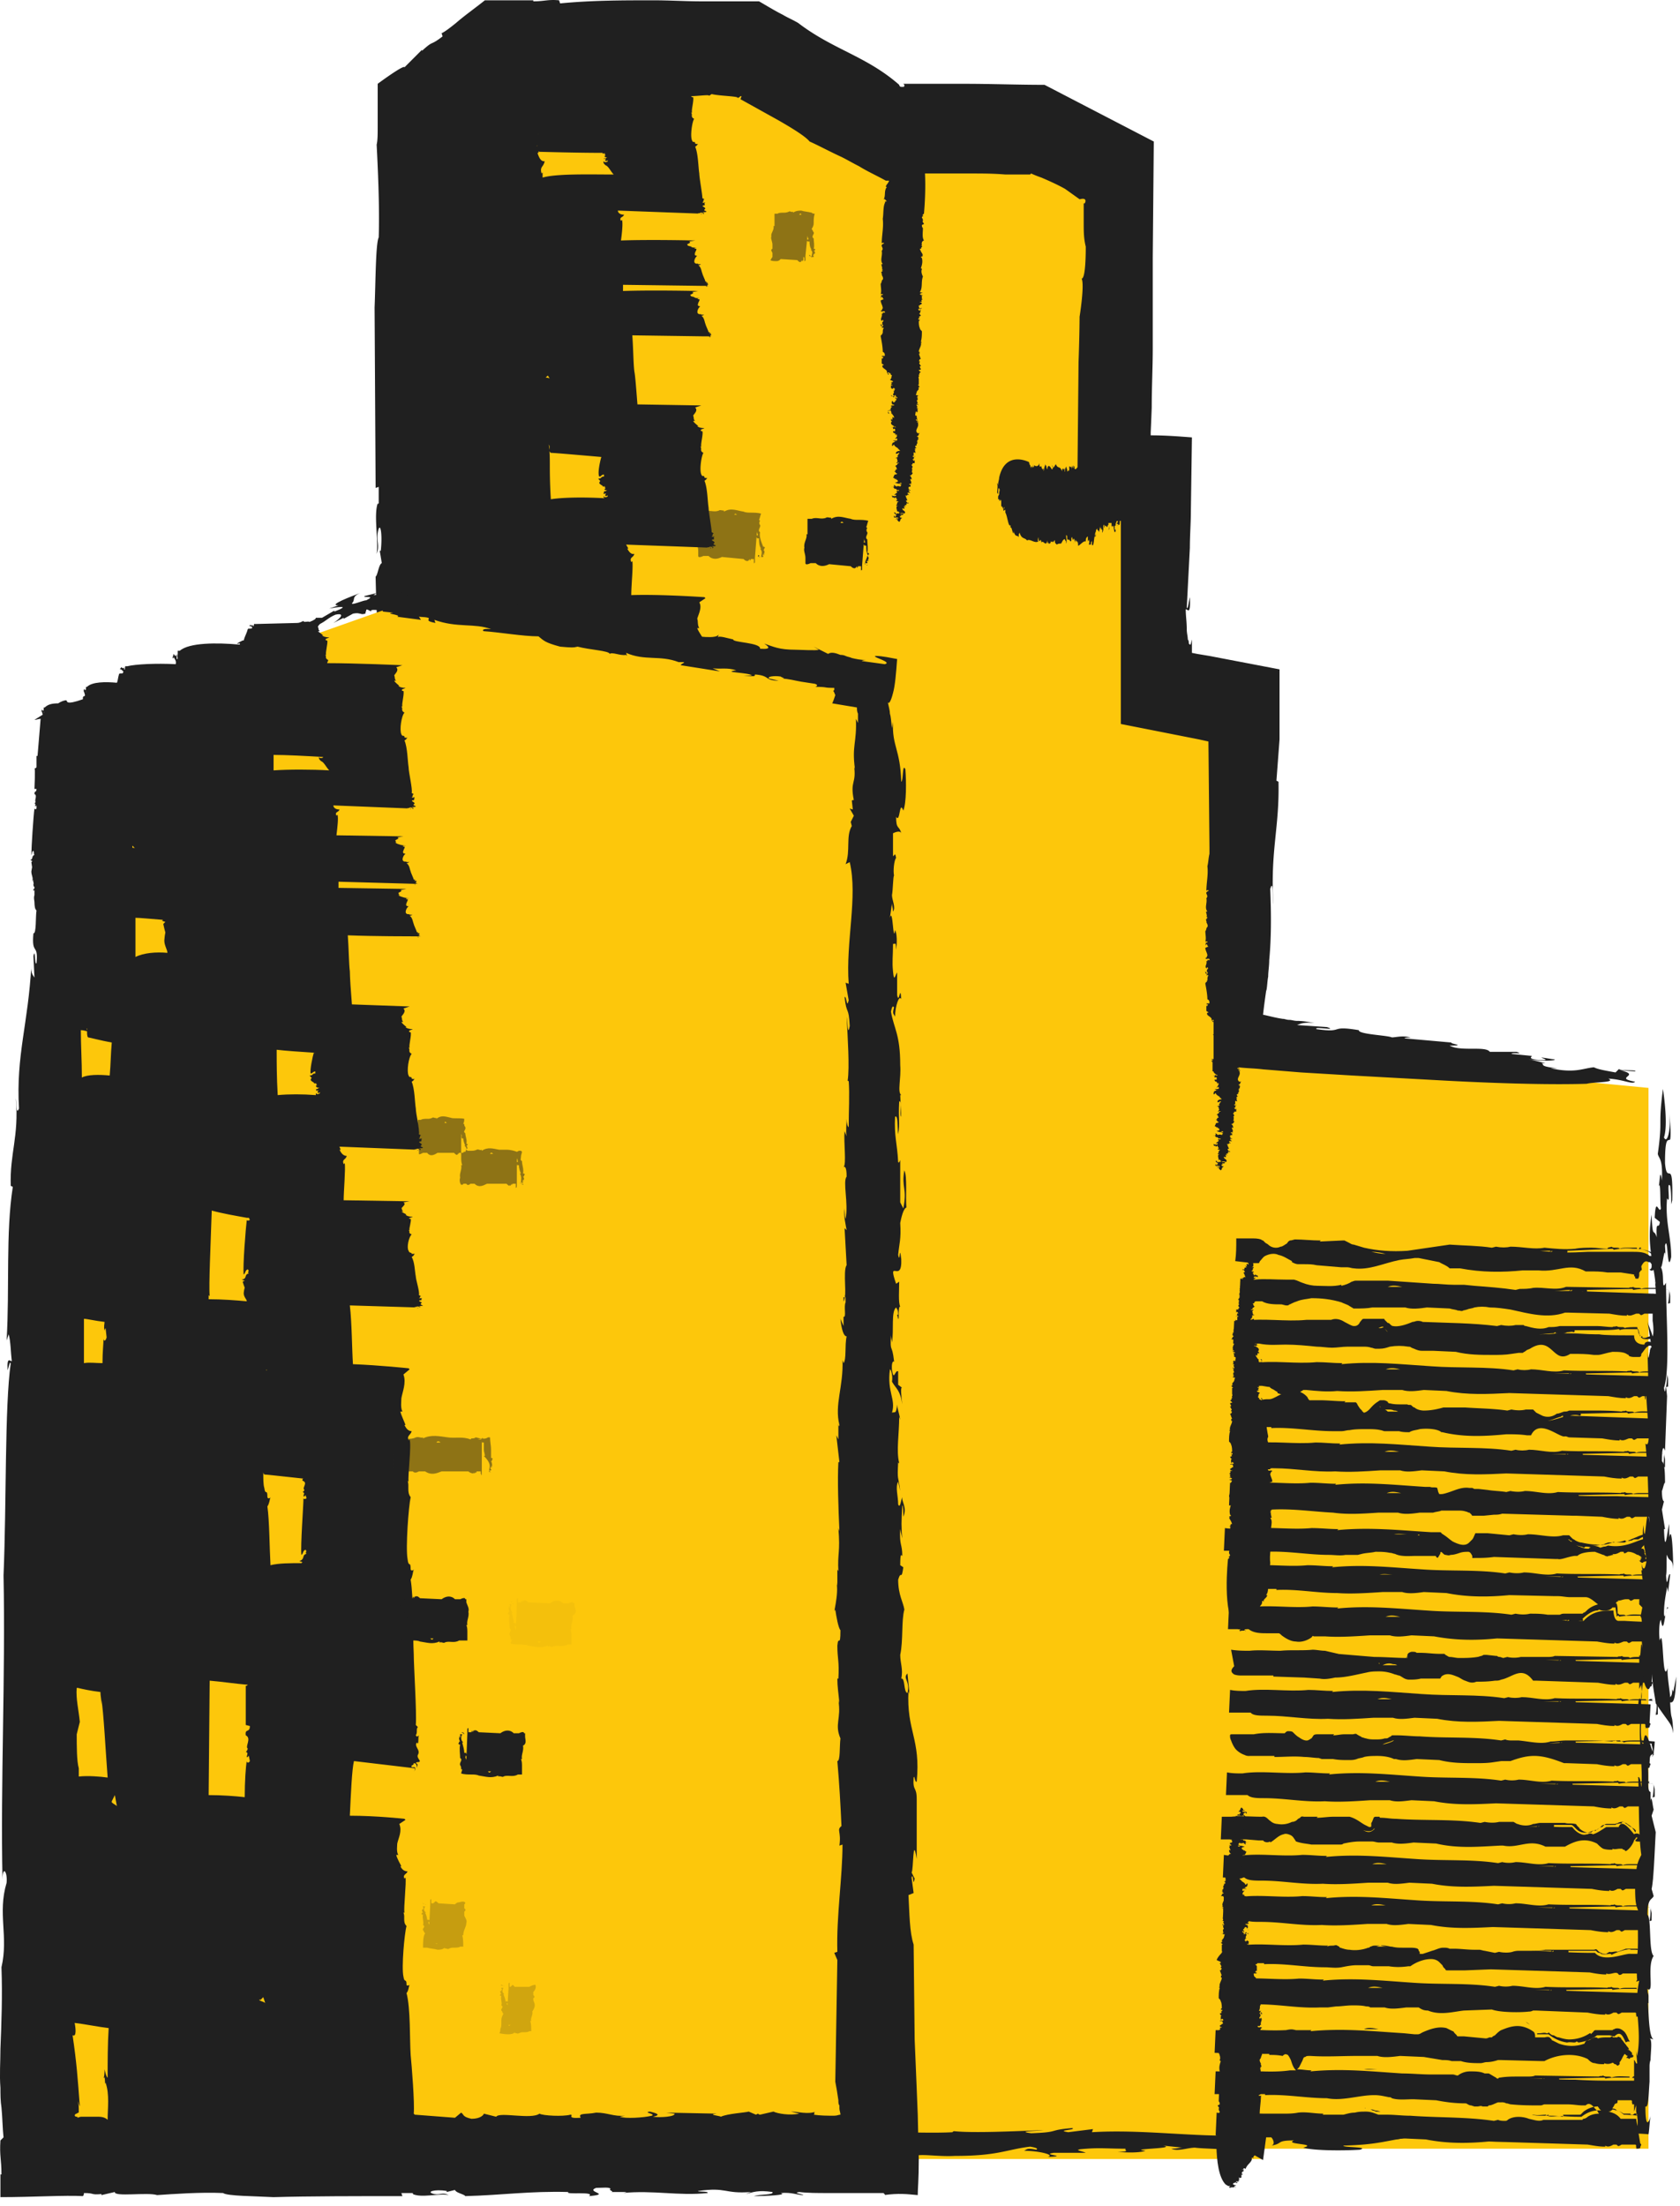 <svg xmlns="http://www.w3.org/2000/svg" xmlns:xlink="http://www.w3.org/1999/xlink" width="163" height="214" fill="none" xmlns:v="https://vecta.io/nano"><style><![CDATA[.B{opacity:.5}.C{fill:#202020}.D{opacity:.2}]]></style><path d="M159.945 105.53l-37.5-3.6v-32l-8.5-1.6v-20.2l-4-.2v-29.5l-7.9-4-13.6-.1-14.2-7.9h-24.3l-8 6v141.5h12.5v55.5h68v-1h37.5v-102.9z" fill="#fdc70b"/><g class="C"><path d="M121.546 122.53h.6l.1-.2c.2-.2.3-.4.5-.5.4-.2.9-.3 1.3-.1.5.1.9.4 1.3.6v.1c.2.1.4.2.6.2h.6c.4 0 .8 0 1.2.1l2.4.2h.6c.2 0 .4.1.6.1 1.5.2 2.9-.5 4.4-.8.5-.1 1-.1 1.5-.2h.4l2 .4c.3.2.7.3 1 .6h1c2.1.4 4.1.4 6.1.2h1.5c2 .2 3-.8 4.6.1h.3c.6 0 1.2 0 1.8.1h1.3l1.3.2c0 .1 0 .2.1.2v-.1.2s0 .1.1.1h.2c.1-.2.1-.3.1-.4v-.1c0-.1 0-.1.1-.2 0-.1.1-.1.1-.1.1-.1 0-.2 0-.4.2-.4.4-.6.7-.4h.1c.1 0 .1.1.2.2v.3c0-.1 0 .2-.2.2 0 0 .1.2.3.1s.4 0 .4-.3h-.1c.1-.2 0-.1.1-.2-.2-.4-.2-.7-.5-.9h-.2c-.4-.4-1.1-.4-1.6-.4h-4.4c-1.8.1-2.8.1-4.6-.1h-.5 1.5l-.1.1c.1 0 .2-.1.3-.1l-.1.1c.4.2 1.1 0 1.4.1.1 0 .2-.1.1-.2l4.4-.2c.1 0 .1.1.1.1.6-.1 1.2-.2 1.9-.1.2 0 .7 0 1 .1.4.1.8.3 1 .7.1 0 0-.2.1-.1-.1-.3-.4-.4-.7-.5-.2-.1-.5-.1-.7-.2l.1-.1c-.3-.1-.1.2-.4.1-.1-.1 0-.1 0-.1h-.9c-.3 0-.6 0-.8.1-.1-.2-.6 0-.8-.2-.1.1-.3 0-.4.2-.5 0-1-.1-1.5-.1s-1.1 0-1.6.1c-1 .1-2 0-3-.1-1 .2-2.1-.1-3.3-.1-.4.1-.9.1-1.4 0l-.4.1c-1.3-.2-2.7-.2-4.1-.3l-4.1.6c-1.5.1-2.9 0-4.2-.3l-1-.3c-.2 0-.3-.1-.5-.2l-.4-.2h-.2l-2.2.1.1-.1c-.9 0-1.7-.1-2.5-.1-.1 0-.3.1-.5.1-.2.1-.2.2-.3.3-.2.1-.4.3-.6.3-.4.2-.9.1-1.2-.2-.1-.1-.2-.1-.3-.2l-.2-.2c-.1 0-.2-.1-.2-.1-.3-.1-.6-.1-.8-.1h-1.6v.2c0 .6 0 1.3-.1 2l1.7.2zm12.9-.9c-.5 0-.9-.1-1.4-.2.6 0 1 .1 1.4.2zm-1.7-.3c.1.1.1.1 0 0 0 .1 0 .1 0 0zm-8.4 5.197l.4.1h.2c.1 0 .1-.1.2-.1.2-.1.4-.2.7-.3.5-.2.9-.2 1.4-.3 1 0 1.9.1 2.9.4.2.1.5.2.7.3.1.1.2.1.3.2.1 0 .1.1.2.1h.2c.5 0 1.1 0 1.6-.1h3.2c.6.2 1.4.1 2.1 0l2.2.1c.3.1.6.1.8.2h.1c.1 0 .3.1.4 0l.4-.1c.2-.1.5-.1.7-.2.5-.1 1-.1 1.5 0 .7 0 1.3.1 2 .2 1.8.4 3.6.9 5.3.3h.3l4 .1c.6.1 1.1.2 1.7.2v-.1c.3.2.6 0 .9-.1h.2c.1 0 .1 0 .2.1s.2 0 .4-.1h1.3c.1 0 .1.1.1.2-.1 0 .2.2-.1.2.1 0 .5 0 .5-.1 0-.2.2-.3 0-.4l.1-1.8-8.9-.3h-1.7c.5 0 1-.1 1.5-.1l-.1.1c.1 0 .2-.1.3-.1 0 0 0 .1-.1.1.4.2 1.1-.1 1.4.1.1 0 .2-.1.1-.2l4.4-.1c.1 0 .1.1.1.1.5-.1 1-.1 1.5-.1h.8l1.2.1c0 .4 0 .8-.1 1.3.1.1.1-.1.2 0v-.7c0-.2-.1-.4-.1-.6-.2 0-.3 0-.5-.1l.1-.1c-.5-.1-.2.2-.6.1-.2-.1.1-.1 0-.1h-.9c-.3 0-.6 0-.8.1-.1-.2-.6 0-.8-.2-.1.1-.3 0-.4.1l-6.1-.1c-1 .4-2.1 0-3.2.1-.4.1-.9.1-1.3.1l-.4.1c-1.3-.2-2.7-.3-4-.4l-1-.1h-1c-.7 0-1.4-.1-2-.1l-4.4-.3h-3.1c-.2 0-.3.1-.4.1-.3.2-.6.3-1 .4v-.1c-.8.2-1.6.1-2.3.1-.5 0-1-.1-1.5-.3-.3-.1-.4-.2-.8-.3h-.8c-1 0-2.1-.1-3 0-.4 0-.9 0-1.4-.1l-.1 2.2h2.2c.5.3 1.2.3 1.9.3zm12.8-1.7h-.2.2zm-1.1 0h-1.4c.5-.2.9-.1 1.4 0zm-1.7-.1h0zm-9.6 5.703c1 0 2 .1 3 .2.5 0 1 .1 1.5.1s1-.1 1.5-.1h1.5c.3 0 .5 0 .8.1.1 0 .3.1.4.1h.4c.4 0 .7-.1 1-.2.6-.1 1.2-.1 1.8 0 .1 0 .2 0 .3.1.3.1.6.3 1 .3h1.1l2.2.1c1.2.3 2.4.3 3.6.3.6 0 1.2 0 1.8-.1l.7-.1h.4c.1-.1.2-.1.3-.2s.2-.1.4-.2c2.2-1.4 2.2 1.6 3.9.5h.3c.7 0 1.3 0 2 .1h.4c.3 0 .8-.2 1.4-.3.6 0 1.2 0 1.5.3v-.1c0 .1.1.1.1.2.2.1.4.1.5.1h.5c.2 0 .2-.2.2-.3.2-.2.4-.6.6-.7 0 0 .1-.1.2-.1h.1s.1 0 .1.1c.1.1.1.1 0 .2-.1-.1-.001.2-.2.1 0 0 .2.3.3.2.2-.1.4 0 .4-.3h-.1v-.1c.2-.4.1-.4-.2-.4-.1-.1-.5-.3-.8-.1-.1.1-.1.2-.1.2-.5 0-1-.2-1-.9h-.4c-1.1 0-2.5 0-3-.1h-.4c-.8 0-1.7-.1-2.6-.1h-.5c.1 0 .2 0 .4-.1.3 0 .5-.1.6 0 .1 0 .2-.1.1-.2h2.4c.6 0 1.3 0 1.9-.1.1 0 .1.1.1.1.2-.1.5-.1.7-.1h1.1c.2.9.2.7.4.9.2.1.6.1 1 0 0-.1-.2-.1 0-.2-.4-.1-.7.3-1 .1v-.1c-.1-.1-.1.2-.2 0 0-.1.1-.1 0-.1 0 0-.1 0-.1-.1 0 0-.1-.1-.1-.3l-.1-.4c-.4 0-1.1 0-1.2.1-.1-.2-.6 0-.8-.2-.1.1-.3 0-.4.1-.5 0-1-.1-1.5-.1h-3.6c-.4.1-.7.1-1.1.1-.7.3-1.5.1-2.2-.1 0 0-.2 0-.2-.1h-.8c-.4.1-.9.1-1.4 0l-.4.1c-2.4-.3-4.8-.3-7.2-.4-.2-.1-.4-.1-.5-.1-.2 0-.3.1-.5.1-.7.3-1.4.5-1.9.4-.1 0-.2-.1-.3-.2s-.1-.1-.2-.1l-.3-.3s0-.1-.1-.1h-1.9c-.2 0-.2.1-.3.2s-.2.3-.2.3c-.2.2-.3.2-.5.2s-.5-.2-.9-.4c-.3-.2-.8-.4-1.3-.2h0-2.4c-2 .2-4.2-.2-6.1.1h-.9l-.1 2.2h2.5c1 .2 1.8.1 2.6.1zm26-1.1s.1-.1.2-.1c0 0 0 .1-.1.1h.3c-.7.1-1.3.1-1.8.1.5 0 1-.1 1.4-.1zm-14.8 0c-.1 0-.1.1-.2.1.1 0 .1 0 .2-.1zm-1.7-.6c.1.2.3.3.4.5l.2.2c-.2-.2-.4-.4-.6-.7-.2.1-.3.1-.4.1h-.1c.2-.1.4-.2.5-.1zm-.7 0h-.1.1zm-10.5 5.8c.1 0 .2 0 .2.1.1 0 .1.1.2.1.2.1.3.2.5.3v.1c.5.2 1 .3 1.5.2.2-.1.5-.2.7-.3.1-.1.2-.1.3-.2h.3c1 .1 2 .2 3 .1 1.4.1 2.9 0 4.4-.1h1.9c.6.2 1.4.1 2.1 0l2.2.1c2 .4 4 .3 6.1.2l9.6.3c.6.1 1.1.2 1.7.2v-.1c.3.2.6 0 .8-.1h.2c.1 0 .1 0 .2.1s.2 0 .4-.1h1.3c.1 0 .1.1.1.2-.1 0 .2.2-.1.2.1 0 .5 0 .5-.1 0-.2.2-.3 0-.4l.1-1.8-10.5-.3h1.5l-.1.1c.1 0 .2-.1.3-.1 0 0 0 .1-.1.1.4.2 1.1-.1 1.4.1.1 0 .2-.1.1-.2l4.4-.1c.1 0 .1.1.1.1.5-.1 1-.1 1.5-.1h.7l1.2.1c0 .4 0 .8-.1 1.3.1.1.1-.1.2 0v-.7c0-.2-.1-.4-.1-.6-.2 0-.3 0-.5-.1l.1-.1c-.5-.1-.2.2-.6.1-.2-.1.1-.1 0-.1h-.9c-.3 0-.6 0-.8.1-.1-.2-.6 0-.8-.2-.1.1-.3 0-.4.1-2-.1-4 0-6.1-.1-1 .3-2.1-.1-3.2-.1-.4.1-.9.1-1.3 0l-.4.1c-2.6-.4-5.4-.2-8-.4-3.1-.2-5.7-.5-8.7-.2l.1-.1c-.9 0-1.6-.1-2.5-.1-2 .2-4.2-.2-6.1.1h-1.3l-.1 2.2h2.2l.6.1zm13.9-1.7h-.2.2zm-1.1 0h-1.4c.5-.2 1-.1 1.4 0zm-1.7-.1h0z"/><path d="M119.846 138.327c.2.1.5.1.7.1h2.8v.1c2-.1 4 .3 6 .3h.8c.3 0 .5-.1.8-.1.5-.1 1.1-.1 1.6-.1s1 0 1.4.1c.1 0 .3.1.4.1h1.4c.3.1.7.1 1 .1.3-.2.7-.2 1-.3.8-.1 1.8 0 2.1.3h.1c2.1.5 4.1.4 6.2.2.7 0 1.3 0 2 .1h.4c.8-1.7 2.8.3 3.3.1.2 0 .3.1.4.1l3.2.1c.6.1 1.1.2 1.7.2v-.1c.3.2.6 0 .9-.1h.2c.1 0 .1 0 .2.1s.2 0 .4-.1h1.4c.1 0 .1.1.1.2-.1 0 .2.2-.1.2.1 0 .6 0 .5-.1 0-.2.2-.3 0-.4l.1-1.8-8.3-.3h-.2c.3-.1.7-.1.9 0 .1 0 .2-.1.1-.2l4.5-.1c.1 0 .1.1.1.1.5-.1 1-.1 1.5-.1h.8l1.2.1c0 .4 0 .8-.1 1.2.1.1.1-.1.2 0v-.7c0-.2 0-.4-.1-.6h-.6l.1-.1c-.5-.1-.2.2-.6.1-.2-.1.1-.1 0-.1-.6 0-1.2-.1-1.8.1-.1-.2-.6 0-.8-.2-.2.1-.3 0-.4.1-1-.1-2-.1-3.1-.1h-2c-.2.1-.3.1-.5.1-.3.1-.5.2-.7.2-.4.3-.9.4-1.4.2l-.6-.3-.3-.3h-.7c-.4.1-.9.1-1.4 0l-.4.1c-1.4-.2-2.7-.2-4.1-.3h-2.1c-.7.2-1.3.3-1.9.3-.3 0-.7-.1-.9-.3-.1 0-.2-.1-.3-.2s-.3 0-.4-.1h-.6c-.4 0-.7 0-1.1-.1-.1 0-.1 0-.2-.1.1 0-.2-.2-.4-.2h-.3c-.1 0-.2.1-.2.1-.5.3-.7.6-.9.8s-.4.3-.5.3c0 0-.1 0-.1-.1 0 0-.1 0-.1-.1l-.2-.2-.2-.3-.1-.2-.1-.1h-1.1l.1-.1c-.9 0-1.7-.1-2.5-.1h-1c-.1-.1-.1-.1-.2-.3a1.74 1.74 0 0 0-1.6-.6c-.6.1-1.1.4-1.5.6-.2.1-.4.2-.6.2-.3 0-.5 0-.8.1-.7 0-1.4-.1-2.3-.1 0 .3-.1.5-.1.8 0 .2-.1.5-.1.7-.3.7-.3 1 0 1.1zm31.6-.9s.1-.1.2-.1v.1c.1 0 .3 0 .4-.1-.4.1-1.1.4-1.9.5.5-.1.9-.3 1.3-.4zm-14.8-.6c-.1 0-.1 0 0 0-.1 0-.1 0 0 0-.1 0-.1 0 0 0zm-2.3-.1h.3c.2 0 .4 0 .6.1.1 0 .2 0 .4.1h-1c-.2-.2-.3-.2-.3-.2-.1 0-.1 0-.2-.1.1.1.1.1.2.1zm-.5-.3s.1 0 .1.1l-.1-.1s0 .1 0 0z"/><use xlink:href="#B"/><path d="M123.446 146.43c2-.1 3.9.2 5.9.3 1.4.2 2.9.1 4.4 0h1.9c.6.2 1.4.1 2.1 0h1.3c.3-.1.6-.1.8-.2h1.6c.3 0 .5 0 .8.1.1 0 .2.1.3.1s.1.1.1.1c.1 0 .1.1.2.2h1.1l1-.1c.3 0 .5 0 .8-.1l6.9.2h.3l2.5.1c.5.1 1.1.2 1.6.2v-.1c.3.2.6 0 .8-.1h.2c.1 0 .1 0 .2.1s.2 0 .4-.1h1.3c.1 0 .1.1.1.2-.1 0 .2.2-.1.2.1 0 .5 0 .5-.1 0-.2.2-.3 0-.4l.1-1.8s-1.4 0-3.7-.1h-.5c-1.9 0-2.9 0-4.5-.1h-.3l-.1.1c.1 0 .2-.1.3-.1 0 0 0 .1-.1.1.4.2 1.1-.1 1.4.1.1 0 .2-.1.1-.2l4.4-.1c.1 0 .1.1.1.1.5-.1 1-.1 1.5-.1h.8l1.2.1c0 .4 0 .8-.1 1.3.1.1.1-.1.2 0v-.7c0-.2-.1-.4-.1-.6-.2 0-.3 0-.5-.1l.1-.1c-.5-.1-.2.2-.6.1-.2-.1.1-.1 0-.1h-.9c-.3 0-.6 0-.8.1-.1-.2-.6 0-.8-.2-.1.1-.3 0-.4.1-2-.1-4 0-6.1-.1-1 .3-2.1-.1-3.2-.1-.4.1-.9.1-1.4 0l-.4.1c-.6-.1-1.2-.1-1.8-.2l-.9-.1h-.4l-.2-.1h-.3c-.7-.1-1.3.2-1.9.4-.3.1-.6.2-.8.2h-.2l-.1-.2-.1-.4c-.2-.1-.5 0-.7-.1h-.5c-3.1-.2-5.7-.5-8.7-.2l.1-.1c-.9 0-1.6-.1-2.5-.1-2 .2-4.2-.2-6.1.1-.5 0-1.1 0-1.7-.1l-.1 2.2h2.1c.8.4 1.4.4 2.1.4zm13.5-1.6h-.2.2zm-1 0h-1.4c.5-.2.9-.1 1.4 0zm-1.8-.1h0zm26.9 4.497c.1-.1.1 0 0 0-.1-.3-.4-.4-.7-.4-.4 0-.9.2-1.4.5h-.3c-.1 0-.2 0-.3.1-.2 0-.3.1-.4 0-.1.1-.2.1-.3.2h-.9c-.1 0-.2-.1-.3 0l-.3.1c-.4.1-.8.2-1.3.1-.4 0-1-.1-1.4-.2-.2 0-.4-.1-.6-.2-.1-.1-.2-.1-.3-.2l-.3-.3h-.6c-1 .3-2.2-.1-3.4-.1-.4.1-.9.1-1.4 0l-.4.1-2.1-.2h-1.2c-.1.2-.2.5-.3.6l-.3.3c-.4.4-1 .2-1.6-.1-.3-.2-.5-.4-.8-.6l-.3-.2c0-.1-.1-.1-.2-.1h-.8c-3.2-.2-6-.5-9.1-.2l.1-.1c-.9 0-1.7-.1-2.6-.1-2.1.2-4.3-.2-6.4.1-.6 0-1.3 0-2-.1l-.1 2.2h4.1v.1c2.1-.1 4.1.3 6.1.3.5 0 1.1.1 1.6 0h1.2l.4-.1c.4-.1.9-.1 1.3-.2.5 0 .9 0 1.4.1.2 0 .4.1.5.1.6.3 1.4.2 2.1.2h1.8s.1 0 .1.1c.1.1.2.1.2 0 .1-.1.1-.2.2-.3 0-.1 0-.3.2-.1.1.1.2.2.3.2s.3.1.5 0c.3 0 .6-.1.9-.2s.6-.1.8-.1.3.2.4.4v.2h.1c.7 0 1.3 0 2-.1l5.9.2h.3c.3.1.9-.2 1.6-.3h.3c.3-.3 1-.4 1.7-.4l.8.3c.1 0 .2.1.2.1.1 0 .2.1.3 0 .2 0 .3-.1.5-.1l-.1-.1c.3.1.6-.1.8-.2h.2c.1 0 .1 0 .1.1.1.1.2 0 .4-.1.3 0 .6.1.9.3h.1c.1.1.2.1.3.2v.2c-.1-.1 0 .3-.2.1 0 .1.3.4.4.2.2-.1.4 0 .3-.3h-.1c0-.2 0-.1.1-.2-.1-.2-.2-.3-.2-.4.1 0 .3 0 .4-.1 0-.2-.4.2-.4 0v-.1c0-.1-.1-.1-.1-.2h-.2c.3-.6 1.4-1 .7-1-1 0-2 1-3.9.7-.1 0-.2.1-.4.1-.1 0-.3.1-.4.1-.3-.2-.8-.2-1-.2h.1c.4 0 .8 0 1.1-.1.1 0 .2 0 .3-.1l.3-.1h.6c.4 0 .7-.1 1-.2.1 0 .1.1.1.1l.5-.2c.2-.1.5-.2.7-.3.5-.2.9-.3 1.2-.2.7.2.8.3.9.4 0 .1-.1.1-.1.2s-.1.2-.2.3c0 .1-.1.2-.2.3-.1.2-.4.3-.5.5 0 0 .1 0 .1-.1.1 0 .1-.1 0 0 .1-.1.3-.2.4-.3l.3-.3c.1-.2 0-.3 0-.3.1 0 .1-.1.2-.3-.1.2.2 0 0 0zm-26.2-.4s0-.1 0 0h0zm.4 0c.5-.1.9 0 1.4 0h-1.4zm2.5.1h-.2c.1-.1.1-.1.2 0zm16.5 1.2l-.1.1c-.2 0-.4 0-.6-.1-.1 0-.2-.1-.3-.1-.3-.1-.7-.4-1.1-.7h-1.3 1.4l.1.1h-.1c.1 0 .2 0 .3.1h-.1c.1.2.4.3.6.4.3.1.5.1.6.2.1 0 .2-.1.1-.1.2 0 .4 0 .7.1-.1-.1-.1 0-.2 0zm-31.3 8.303h1.1c.1 0 .2.1.3.2.4.3.9.6 1.4.6.5.1 1.1-.1 1.5-.4.1-.1.1-.2.2-.1h1.1c1.4.1 2.9 0 4.4-.1h1.9c.6.2 1.4.1 2.1 0l2.2.1c2.1.4 4.1.4 6.1.2l9.7.3c.6.1 1.1.2 1.7.2v-.1c.3.2.6 0 .9-.1h.2c.1 0 .1 0 .2.1s.2 0 .4-.1h1.3c.1 0 .1.1.1.2-.1 0 .2.2-.1.2.1 0 .5 0 .5-.1 0-.2.2-.3 0-.4l.1-1.8s-1 0-2.6-.1h-.6c-.5 0-.5-1-.5-1-1 0-2 0-2.9 1h-1c-.8 0-1.4-.1-1.7-.1h-.2c.4 0 .9.1 1.3 0 0 0 .001 0-.1.1.1 0 .2-.1.3-.1 0 0 0 .1-.1.1.4.2 1.1-.1 1.4 0 .1-.1 0-.2 0-.2.3-.3.8-.7 1.3-.8.1 0 .2 0 .3-.1a.9.9 0 0 0 .5.1c.2 0 .5 0 .7-.2l.1-.1h.3c0 .2.1.6.1.8v.1l.1-.1h.1s.1.1 0 .1c.5-.1 1-.1 1.5-.1h.8l1.2.1c0 .4.001.8-.1 1.2.1.1.1-.1.2 0v-.7c0-.2-.1-.4-.1-.6h-.5l.1-.1c-.5-.1-.2.2-.6.1-.2-.1.1-.1 0-.1-.7 0-1.2-.1-1.8.1-.1-.1-.2-.1-.4-.1h-.2s-.1 0-.1-.1h-.1v-.2c0-.3 0-.5-.1-.8h-.1c.1-.1.1-.2.3-.2l-.1-.1c.2.1.5-.1.8-.1h.2c.1 0 .1 0 .2.1s.2 0 .4-.1h1.3c.1 0 .1.1.1.2-.1 0 .2.2-.1.2.1 0 .5 0 .5-.1 0-.2.2-.3 0-.4l.1-1.8-10.5-.3h1.5l-.1.1c.1 0 .2-.1.3-.1 0 0-.001.1-.1.1.4.2 1.1-.1 1.4.1.1 0 .2-.1.1-.2l4.4-.1c.1 0 .1.1.1.1.5-.1 1-.1 1.5-.1h.8l1.2.1c0 .4.001.8-.1 1.3.1.1.1-.1.2 0v-.7c0-.2-.1-.4-.1-.6-.2 0-.3 0-.5-.1l.1-.1c-.5-.1-.2.2-.6.1-.2-.1.1-.1 0-.1h-.9c-.3 0-.6 0-.8.1-.1-.2-.6 0-.8-.2-.1.1-.3 0-.4.1-2-.1-4 0-6.1-.1-1 .3-2.1-.1-3.2-.1-.4.1-.9.1-1.4 0l-.4.1c-2.6-.4-5.4-.2-8.1-.4-3.1-.2-5.7-.5-8.7-.2l.1-.1c-.9 0-1.6-.1-2.5-.1-2 .2-4.2-.2-6.1.1h-1.3l-.1 2.2h4.5v.1c2-.1 3.9.3 5.9.3 1.4.1 2.9 0 4.4-.1h1.9c.6.2 1.4.1 2.1 0l2.2.1c2 .4 4 .4 6.1.2l4.4.1h.3c.4 0 .8.1 1.2.1h1.5c.4 0 .8.4 1.2.7-.4.1-.8.3-1.1.6-.1.1-.2.2-.3.2l-.1.1h-1.8c-.1 0-.2 0-.4.1h-1.2c-.6-.1-1.1-.1-1.7-.1-.4.1-.9.1-1.4 0l-.4.1c-2.7-.4-5.4-.2-8.1-.4-3.1-.2-5.8-.5-8.8-.2l.1-.1c-.9 0-1.7-.1-2.5-.1-2 .2-4.2-.2-6.2.1-.6 0-1.2 0-1.9-.1l-.1 2.2h2c.5.4 1.2.4 1.8.4zm10.6-5.7h0zm.3 0c.5-.1.9 0 1.4 0h-1.4zm2.4.1h-.1.1zm.7 4h-.2.2zm-1.1 0h-1.4c.5-.2.9-.1 1.4 0zm-1.7-.1h0zm-14.4 5.697c.3.1.5.1.8.1h3v.1l3 .1 1.5.1c.5.1 1 0 1.5-.1 1 0 2.1-.3 3.1-.5.4-.1.8-.1 1.2-.1.5 0 1 .1 1.5.3.1 0 .3.1.4.1.3.1.5.4 1 .4.3 0 .7 0 1.1-.1h1.9c0-.1.1-.1.1-.2.5-.4 1-.2 1.5 0 .3.1.5.3.8.4s.6.3 1.1.1h-.1c.6 0 1.2 0 1.9-.1.2 0 .4 0 .6-.1 1.1-.2 2-1.4 3.1.1h.4l5.9.2c.6.1 1.1.2 1.7.2v-.1c.3.2.6 0 .9-.1h.2c.1 0 .1 0 .2.1s.2 0 .4-.1h1.3c.1 0 .1.1.1.2-.1 0 .2.2-.1.2.1 0 .5 0 .5-.1 0-.2.2-.3 0-.4l.1-1.8-10.4-.3h1.3l-.1.1c.1 0 .2-.1.3-.1 0 0 0 .1-.1.1.4.2 1.1-.1 1.4.1.1 0 .2-.1.1-.2l4.4-.1c.1 0 .1.1.1.1.5-.1 1-.1 1.5-.1h.8l1.2.1c0 .4 0 .8-.1 1.2.1.1.1-.1.2 0v-.7c0-.2-.1-.4-.1-.6-.2 0-.4 0-.5-.1l.1-.1c-.5-.1-.2.2-.6.1-.2-.1.1-.1 0-.1h-.9c-.3 0-.6 0-.8.1-.1-.2-.6 0-.8-.2-.1.1-.3 0-.4.1l-6.1-.1c-.2.1-.5.1-.8.1h-2.5c-.4.1-.9.1-1.3 0l-.4.1-.3-.1c-.1 0-.2 0-.3-.1h-.1l-.9-.1h-.3l-.2.1c-.1 0-.3.1-.4.1-.6.1-1.2.1-1.8.1-.3 0-.6-.1-.9-.1-.1 0-.2-.1-.4-.2l-.1-.1h-.4c-.7 0-1.3-.1-1.9-.1h-.4c-.1-.1-.2-.1-.5-.1-.4.1-.4.3-.4.4v.2c-1.1 0-2.1-.1-3.2-.1l-3.6-.3s0-.1.1 0l-1.3-.3c-.4 0-.8-.1-1.2-.1-1 .1-2.1 0-3.1.1-1 0-2.1-.1-3 0-.6 0-1.1 0-1.8-.1l.3 1.6c-.4.4-.3.6 0 .8zm16.7-1.5c0-.1 0-.1.1-.2h.1c-.2-.1-.2.1-.3.3.1 0 .1 0 .1-.1zm0 .3v.2-.2zm-1.3.2c.1 0 .3 0 .4.1h-1.4c.4-.2.7-.2 1-.1zm-1.4-.1h.1c0 .1 0 .1-.1 0 0 .1 0 .1 0 0z"/><use xlink:href="#B" x="-0.699" y="24"/><path d="M160.346 170.43v-.7c0-.2-.1-.4-.1-.6-.1 0-.3 0-.4-.1l.1-.1c-.5-.1-.2.2-.6.1-.2-.1.1-.1 0-.1h-1c-.3 0-.6 0-.8.1-.1-.2-.6 0-.8-.2-.1.1-.3 0-.3.1-1-.1-2-.1-3-.1h-1.5c-.5 0-1 .1-1.5.1-.9.3-2 0-3.1-.1h-.6c-.2 0-.5 0-.7-.1l-.4.1c-2.6-.4-5.3-.2-7.9-.4-.7 0-1.5-.1-2.2-.1h-.4c-.1 0-.1 0-.2.1l-.2.1c-.1.1-.2.1-.4.1-.3.1-.6.1-.9.1s-.6 0-.9-.1c-.1 0-.3-.1-.4-.1-.1-.1-.2-.1-.5-.3-.1-.1-.3 0-.4 0h-.8c-.4 0-.7.1-1.1.1l.1-.1h-1.6c-.1 0-.3 0-.4.1l-.2.3c-.1 0-.1.1-.2.1-.2.2-.6.1-1-.2-.2-.1-.4-.3-.6-.5-.1-.1-.3-.1-.5-.1-.1 0-.2.1-.3.2-1 0-2-.1-3 .1h-2.1c-.1 0-.2 0-.2.1a.9.9 0 0 0 .1.5c.1.3.3.7.5.9s.5.4.8.5a.9.9 0 0 0 .5.1h2.4v.1c1 0 1.9-.1 2.9 0 .5 0 1 .1 1.4.1l.3.1h1.1c.5.1 1 .1 1.5.1.3 0 .5 0 .8-.1.2-.1.5-.1.7-.2.4-.1.9-.1 1.3-.1.6 0 1.2.1 1.6.3h.2c.6.2 1.3.1 2 0l2.2.1c1.2.3 2.3.3 3.5.3.6 0 1.2 0 1.8-.1l.7-.1h.9c1.9-.7 2.9-.7 5.2.2h.3l2.9.1c.5.1 1.1.2 1.7.2v-.1c.3.2.6 0 .8-.1h.2c.1 0 .1 0 .2.1s.2 0 .4-.1h1.3c.1 0 .1.1.1.2-.1 0 .2.2-.1.2.1 0 .5 0 .5-.1 0-.2.2-.3 0-.4l.1-1.8-7.6-.2h-.3l-2.4.1c.5 0 1-.1 1.5-.1l-.1.1c.1 0 .2-.1.3-.1 0 0 0 .1-.1.1.4.2 1.1-.2 1.3 0 .1 0 .2-.1.1-.2l4.3-.1c.1 0 .1.1.1.1.5-.1 1-.1 1.4-.1h.7l1.2.1c0 .4-.1.9-.1 1.3-.2.2-.2 0-.1.2zm-26.6-1.2h0zm1.5-.4c-.3.2-.7.3-1.1.4.3-.2.6-.2 1-.4h.1zm1.1 0h-.1.1zm-13.7 5.596c2 0 3.9.4 5.9.3 1.4.1 2.9 0 4.4-.1h1.9c.6.2 1.3.1 2.1 0l2.2.1c2 .4 4 .3 6 .2l9.5.3c.5.1 1.1.2 1.7.2v-.1c.3.2.6 0 .8-.1h.2c.1 0 .1 0 .2.1s.2 0 .4-.1h1.3c.1 0 .1.1.1.2-.1 0 .2.2-.1.2.1 0 .5 0 .5-.1 0-.2.2-.3 0-.4l.1-1.8-10.4-.3h1.5l-.1.1c.1 0 .2-.1.3-.1 0 0 0 .1-.1.1.4.2 1.1-.1 1.4.1.1 0 .2-.1.1-.2l4.4-.1c.1 0 .1.1.1.1.5-.1 1-.1 1.5-.1h.7l1.2.1c0 .4 0 .8-.1 1.3.1.1.1-.1.2 0v-.7c0-.2-.1-.4-.1-.6-.2 0-.3 0-.5-.1l.1-.1c-.5-.1-.2.2-.6.1-.2-.1.1-.1 0-.1h-.9c-.3 0-.6 0-.8.1-.1-.2-.6 0-.8-.2-.1.1-.3 0-.4.1-2-.1-4 0-6-.1-1 .3-2.1-.1-3.2-.1-.4.1-.9.1-1.3 0l-.4.1c-2.6-.4-5.3-.2-8-.4-3-.2-5.7-.5-8.7-.2l.1-.1c-.9 0-1.6-.1-2.4-.1-2 .2-4.2-.2-6.1.1-.5 0-1 0-1.5-.1l-.1 2.2h2.1c.3.3 1 .3 1.6.3zm13.2-1.6h-.2.2zm-1 0h-1.4c.5-.2.9-.1 1.4 0zm-1.7-.1h0s-.1 0 0 0zm-11 5.802h.4l.1.1c.2.1.4.1.6 0v.1c.5-.3.8-.7 1.3-.8.2-.1.5 0 .7.1s.3.3.5.6c.6.2 1 .2 1.5.3h2.7c.2 0 .3 0 .4-.1.5-.1 1-.2 1.6-.2h1.2c.2 0 .4.1.7.1h1.2c.6.2 1.4.1 2.1 0l2.2.1c2.1.5 4.2.3 6.2.2h.3c1.5.3 2.5-.7 4.1.1h1.9c1.2-.7 2.1-.8 3.1-.3.2.2.4.4.6.5.3.1.6.1.9.1v-.1c.2.1.5 0 .7 0h.2c.1 0 .1.1.2.1s.1.1.2.1h-.1c.1.1.3-.1.4-.2.2-.2.4-.5.5-.8 0 0 0-.1.1-.1 0-.1.1-.1.1-.2h.1v.1l-.2.2c.1.1.1.1.2.1.2 0 .4.1.4-.3h-.1c.1-.2 0-.1.1-.2l-.2-.2c-.1-.1-.4-.1-.5 0-.5-.6-1.2-1.5-1.5-.7h-1.2c-.5.3-.9.6-1.3.7a.45.45 0 0 0-.5 0c-.2 0-.3.1-.6 0s-.6-.3-.9-.7h-.3c-.8 0-1.6 0-2.4-.1h-.3c-.7.1-1.3.1-1.9.1.5 0 1 0 1.5-.1l-.1.1c.1 0 .2-.1.3-.1 0 0 0 .1-.1.1.4.1 1.1-.1 1.4 0 .1 0 .2-.1.1-.2h1.7c.1 0 .2.1.3.2l.2.2c.5.5 1.2.4 1.7.1.1 0 .1 0 .1.1l.4-.3c.2-.1.3-.4.7-.3h.9l.1-.1c.1-.1.3-.2.5-.2.4 0 .5.2.7.3.3.2.5.5.6.7.1 0 0-.2.1-.1-.1-.2-.3-.3-.5-.4s-.4-.3-.6-.4h.1c-.2-.1-.4-.1-.4 0s-.1 0-.4.1 0-.1-.1-.1l-.1.1h-.8c-.1 0-.2 0-.3.1l-.2.2c-.2 0-.3.1-.4.2s-.3.1-.4.1c-.1.1-.2.1-.2.2-.4.1-.7 0-1-.2-.1-.1-.2-.1-.2-.2l-.2-.2c-.1-.1-.1-.2-.2-.2-.5-.1-.7 0-1-.1h-2.4c-.2 0-.5.1-.7.1-.4.2-1 .2-1.5 0-.1 0-.2-.1-.4-.2h-1.4c-.4.1-.9.1-1.4 0l-.4.1c-2.7-.4-5.4-.2-8.2-.4-.5 0-1-.1-1.4-.1 0 0-.1 0 0 0h-.1s-.1 0-.1-.1h-.4c-.1 0-.2.1-.2.2-.1.2-.1.3-.2.4v.3c0 .1-.1.1-.2.1l-.4-.2c-.4-.2-.8-.6-1.5-.8h-1.6c-.5 0-1.1.1-1.6.1l.1-.1h-1.3c-.1 0-.3-.1-.4.1l-.2.1-.1.1c-.1.1-.3.2-.5.2a2.2 2.2 0 0 1-1.4.2 1.08 1.08 0 0 1-.7-.3c-.2-.1-.4-.5-.8-.4-1 0-2-.1-3 0h-.9l-.1 2.2h2.5l1.2.1zm11.9-1.8h-.1c0 .1.1 0 .1 0zm-1.2.9a.55.55 0 0 0 .5-.3v-.1.2c-.4.4-.7.3-1.1.1a1.76 1.76 0 0 0 .6.1zm-.8-.2h0zm-9.6 4.998c2 0 3.9.4 5.9.3 1.4.1 2.9 0 4.4-.1h1.9c.6.2 1.3.1 2.1 0l2.2.1c2 .4 4 .3 6 .2l9.5.3c.5.1 1.1.2 1.7.2v-.1c.3.2.6 0 .8-.1h.2c.1 0 .1 0 .2.1s.2 0 .4-.1h1.3c.1 0 .1.1.1.2-.1 0 .2.2-.1.2.1 0 .5 0 .5-.1 0-.2.2-.3 0-.4l.1-1.8-10.4-.3h1.5l-.1.1c.1 0 .2-.1.3-.1 0 0 0 .1-.1.1.4.2 1.1-.1 1.4.1.1 0 .2-.1.1-.2l4.4-.1c.1 0 .1.1.1.1.5-.1 1-.1 1.5-.1h.7l1.2.1c0 .4 0 .8-.1 1.3.1.1.1-.1.2 0v-.7c0-.2-.1-.4-.1-.6-.2 0-.3 0-.5-.1l.1-.1c-.5-.1-.2.2-.6.1-.2-.1.1-.1 0-.1h-1c-.3 0-.6 0-.8.1-.1-.2-.6 0-.8-.2-.1.1-.3 0-.4.1-2-.1-4 0-6-.1-1 .3-2.1-.1-3.2-.1a2.85 2.85 0 0 1-1.299 0l-.4.1c-2.6-.4-5.3-.2-8-.4-3-.2-5.7-.5-8.7-.2l.1-.1c-.9 0-1.6-.1-2.4-.1-2 .2-4.2-.2-6.1.1-.5 0-1 0-1.5-.1l-.1 2.2h2.1c.3.3 1 .3 1.7.3zm13.2-1.6h-.2.2zm-1.1 0h-1.4c.5-.2.9-.1 1.4 0zm-1.7-.1h0z"/><path d="M122.345 186.426c2 0 3.9.4 5.9.3 1.4.1 2.9 0 4.4-.1h1.9c.6.2 1.3.1 2.1 0l2.2.1c2 .4 4 .3 6 .2l9.5.3c.5.1 1.1.2 1.7.2v-.1c.3.2.6 0 .8-.1h.2c.1 0 .1 0 .2.1s.2 0 .4-.1h1.3c.1 0 .1.1.1.2-.1 0 .2.2-.1.2.1 0 .5 0 .5-.1 0-.2.2-.3 0-.4l.1-1.8-10.4-.3h1.5s-.001 0-.1.1c.1 0 .2-.1.3-.1 0 0 0 .1-.1.1.4.2 1.1-.1 1.4.1.1 0 .2-.1.1-.2l4.4-.1c.1 0 .1.1.1.1.5-.1 1-.1 1.5-.1h.7l1.2.1c0 .4-.001.8-.1 1.3.1.1.1-.1.2 0v-.7c0-.2-.1-.4-.1-.6-.2 0-.3 0-.5-.1l.1-.1c-.5-.1-.2.2-.6.1-.2-.1.1-.1 0-.1h-.9c-.3 0-.6 0-.8.1-.1-.2-.6 0-.8-.2-.1.1-.3 0-.4.1-2-.1-4 0-6-.1-1 .3-2.1-.1-3.2-.1a2.85 2.85 0 0 1-1.299 0l-.4.1c-2.6-.4-5.3-.2-8-.4-3-.2-5.7-.5-8.7-.2l.1-.1c-.9 0-1.6-.1-2.4-.1-2 .2-4.2-.2-6.1.1-.5 0-1 0-1.5-.1l-.1 2.2h2.1c.2.3.9.3 1.6.3zm13.2-1.6h-.2.2zm-1.1 0h-1.4c.5-.2.9-.1 1.4 0zm-1.7-.1h0zm-13.9 5.704c.7.1 1.3 0 1.9 0h1.9v.1c2-.1 3.9.3 5.9.3.5 0 1 .1 1.6 0 .5-.1 1-.2 1.5-.2h1.1c.2 0 .3.1.5.1h1.5c.6.1 1.2.1 1.9 0h.2c.4-.3 1.2-.7 2-.7.3 0 .6.1.8.3l.3.3.1.2.2.2c0 .1.1.1.2.1h1.7l2.5-.1 9.6.3c.5.1 1.1.2 1.6.2v-.1c.4.2 1-.3 1.2.1.1.1.3 0 .4-.1h1.3c.1 0 .1.1.1.2-.1 0 .2.2-.1.2.1 0 .5 0 .5-.1 0-.2.2-.3 0-.4l.1-1.8h-1.1c-.6-.1-2.6.9-3.5-.1h-.3c-1.5 0-3.4-.1-5.4-.2h1.5l-.1.1c.1 0 .2-.1.3-.1 0 0 0 .1-.1.1.4.2 1.1-.1 1.4.1.1 0 .2-.1.1-.2h2.7l.1.1c.1.1.2.1.2.1.1 0 .1 0 .2.1.3.1.6 0 .9 0 .1 0 .1.1.1.1.4-.2.9-.4 1.4-.5.1 0 .3-.1.5 0h.4l1.2.1c0 .4 0 .8-.1 1.3.1.1.1-.1.2 0v-.7c0-.2-.1-.4-.1-.6-.2 0-.3 0-.4-.1l.1-.1c-.4-.1-.2.2-.6.1-.2-.1.1-.1 0-.1h-1.2l-.8.3c-.2-.1-.6.1-.8 0-.1.1-.2.1-.3.2-.2 0-.4 0-.5-.1-.1 0-.1-.1-.2-.1l-.2-.2c-.1-.1-.2 0-.3 0h-4.7c-.5.1-1 .1-1.5.1h-.9c-.3 0-.5 0-.8.1s-.9.1-1.3 0l-.4.1-1-.2c-.1 0-.4-.1-.5-.1h-.5c-.7 0-1.3-.1-2-.1h-.4c-.2-.1-.4-.1-.6-.1-.4 0-.7.2-1.1.3l-.9.3h-.3v-.1c0-.1 0-.1-.1-.2 0-.1 0-.1-.1-.2-.2-.1-.6-.1-.8-.1h-.6c-.4 0-.7 0-1.1-.1-.4 0-.7 0-1.1-.1h-.6c-.2 0-.3.1-.4.1-.1.1-.1.1-.2.1-.5.2-1.2.3-1.8.2-.3 0-.6-.1-.9-.2 0 0-.1 0-.1-.1l-.2-.1c-.1-.1-.3 0-.4 0-.3 0-.4 0-.6.1l.1-.1c-.9 0-1.6-.1-2.4-.1-2 .2-4.2-.2-6.1.1h-.7l-.2.1-.8.5c-.2.2-.5.5-.6.8 0 0 .4.2.8.3zm17.1-1.6h-.2.2zm-1 0h-1.4c.5-.2.9-.1 1.4 0zm-1.6 0c-.1 0-.1 0 0 0h-.1.1zm-11.2 5.596c2 0 3.9.4 5.9.3h.8l.8-.1c.5 0 1-.1 1.6-.1.4 0 .9 0 1.3.1.1 0 .3 0 .4.1h1.4c.6.2 1.3.1 2.1 0h1.2c.3.2.5.3.9.3 1.2.5 2.5.1 3.5 0l2.7-.1c.8.3 2.8.3 3.6.2.1 0 .2 0 .4-.1h.3l5 .2c.5.1 1.1.2 1.7.2v-.1c.3.2.6 0 .8-.1h.2c.1 0 .1 0 .2.1s.2 0 .4-.1h1.3c.1 0 .1.1.1.2-.1 0 .2.2-.1.2.1 0 .5 0 .5-.1 0-.2.2-.3 0-.4l.1-1.8-10.4-.3h1.5l-.1.1c.1 0 .2-.1.3-.1 0 0 0 .1-.1.1.4.2 1.1-.1 1.4.1.1 0 .2-.1.1-.2l4.4-.1c.1 0 .1.1.1.1.5-.1 1-.1 1.5-.1h.7l1.2.1c0 .4 0 .8-.1 1.3.1.1.1-.1.2 0v-.7c0-.2-.1-.4-.1-.6-.2 0-.3 0-.5-.1l.1-.1c-.5-.1-.2.2-.6.1-.2-.1.1-.1 0-.1h-.9c-.3 0-.6 0-.8.1-.1-.2-.6 0-.8-.2-.1.1-.3 0-.4.1-2-.1-4 0-6-.1-1 .3-2.1-.1-3.2-.1-.4.1-.9.1-1.3 0l-.4.1c-2.6-.4-5.3-.2-8-.4-3-.2-5.7-.5-8.7-.2l.1-.1c-.9 0-1.6-.1-2.4-.1-2 .2-4.2-.2-6.1.1-.5 0-.9 0-1.4-.1l-.1 2.2h2.2c.1.3.8.3 1.5.3zm13.1-1.6h-.2.2zm-1.1 0h-1.4c.5-.2.9-.1 1.4 0zm-1.7-.1h0zm26.3 12.804h-1.5c-.3-.4-.7-.6-1.2-.7.2 0 .3-.1.4-.2.2 0 .3.1.5.1.3.1.6.4.6.4.6 0 1.2.1 1.7.1 0 .4 0 .8-.1 1.3.1.1.1-.1.2 0v-.7c0-.2-.1-.4-.1-.6-.2 0-.3 0-.5-.1l.1-.1c-.5-.1-.2.2-.6.1-.2-.1.1-.1 0-.1h-.7c.1.1-.4-.3-.7-.3 0-.1-.2-.2-.4-.2 0-.1.1-.1.1-.2 0 0 .1-.1.1-.2 0 0 .1-.1.2-.1s.1-.2.1-.3h1.3c.1 0 .1.1.1.2-.1 0 .2.2-.1.2.1 0 .5 0 .5-.1 0-.2.2-.3 0-.4l.1-1.8h-1.9c-1.5 0-2.5 0-4.1-.1h-.3c-1.3 0-2.8-.1-4.4-.1h1.5l-.1.1c.1 0 .2-.1.3-.1 0 0 0 .1-.1.1.4.2 1.1-.1 1.4.1.1 0 .2-.1.1-.2l4.4-.1c.1 0 .1.1.1.1.5-.1 1-.1 1.5-.1h.8l1.2.1c0 .4 0 .8-.1 1.2.1.1.1-.1.2 0v-.7c0-.2 0-.4-.1-.6h-.6l.1-.1c-.5-.1-.2.2-.6.1-.2-.1.1-.1 0-.1-.7 0-1.2-.1-1.8.1-.1-.2-.6 0-.8-.2-.2.1-.3 0-.4.1l-6.2-.1c-.2.1-.5.1-.8.1h-.9c-.5 0-1.1 0-1.7.1-.1 0-.1 0-.2.1-.1 0-.1 0-.2-.1-.2-.1-.5-.3-.7-.4h-.4c-.4-.2-.9-.2-1.4-.2a1.92 1.92 0 0 0-1.2.4c-.2 0-.3-.1-.5-.1h-2.1c-.9 0-1.9-.1-2.8-.1-3.1-.2-5.8-.5-8.9-.2l.1-.1c-.5 0-.9-.1-1.4-.1l.2-.2.3-.6c.1-.2.1-.4.3-.4.1-.1.2-.1.5-.1 1.5.1 3 0 4.6 0h1.9c.6.2 1.4.1 2.2 0l2.3.1 1.8.3c.3 0 .6 0 .9.1h.9c.6.2 1.3.2 1.9.2.2 0 .4-.1.6-.1.4 0 .8-.1 1.1-.2h.3l3.9.1h.3c1.3-.7 3-.8 4.2-.2.2.2.4.4.7.4.3.1.6.1.9.1v-.1c.2.1.5.1.7 0 .1 0 .1-.1.2 0s.1.1.2.1c0 0 .1.1.2.1h-.1c.1.1.2 0 .3-.1v-.2c.2-.2.3-.6.5-.8.1.1.2.2.3.2l-.1.1c-.1.1 0 .1.1.1.1.1.2.1.2 0 .2-.1.4 0 .3-.3h-.1v-.2l-.2-.2c-.1-.1-.2-.1-.2-.1s0-.1.1 0c0-.2-.2-.3-.3-.5-.2-.2-.2-.3-.5-.6h.1c-.3-.2-.4-.2-.4-.1h-.4c-.2 0 0-.1-.1-.1s-.2.1-.2.1h-.3c-.3 0-.6 0-.9.1 0 0-.1-.1-.2-.1h-.2c-.1 0-.1.1-.2.1-.2.2-.4.2-.5.2-.1.1-.2.2-.2.3-.8.3-1.7.3-2.5 0l-.6-.3c-.1 0-.1-.1-.1-.1l-.2-.2c-.2-.1-.4 0-.5 0h-.9c0-.2 0-.3-.1-.5-.5-.4-1.1-.6-1.6-.6-.6 0-1.1.2-1.6.4-.2.1-.4.3-.6.5l-.2.1-.1.1h-.2c-.1 0-.2.1-.4.1l-2.1-.2h-.5c-.1 0-.2 0-.2-.1l-.2-.2c-.1-.1-.1-.2-.2-.2l-.6-.3c-.8-.2-1.6.1-2.3.4-.2.1-.3.2-.5.2h-.3l-1-.1c-3.2-.2-5.9-.5-9.1-.2l.1-.1h-1.5c-.4-.1-.5-.1-1 0h-.1c-2 .1-4.1-.2-6 0h-.7l-.1 2.2 2.7.1h2.6v.1c.4 0 .8 0 1.3.1.2-.2.3-.2.5-.1.1.1.2.3.3.5.1.3.2.7.5 1h-.6c-2.1.3-4.2-.1-6.2.1h-1l-.1 2.2h4.9v.1c2-.1 4 .3 6 .3 1.5.3 3.1-.3 4.6-.3.5 0 .9.1 1.4.2.1 0 .2 0 .3.1.6.2 1.4.1 2.1.1l2.2.1c1 .2 1.9.3 2.9.3.2.1.3.2.5.2l.3.1h.3c.2 0 .3-.1.5 0h.4v.1-.1h.1l.1-.1c.3 0 .6-.2.9-.3h.3a.9.9 0 0 1 .5.1c.2 0 .3.1.5.1 1 .1 2 .1 2.8.1.2 0 .3-.1.4-.1h2.3c.5 0 1 .1 1.4.1h.3c.3-.3.6-.1.9.3l.2.2c.1.1.1.2.2.3-.4 0-.8.1-1.1.3a.76.76 0 0 1-.4.2c-.1 0-.1.1-.1.1h-3.8c-.4.2-.9 0-1.4-.1-.5-.2-1.3-.3-1.9 0-.2.1-.2.2-.4.2s-.5 0-.7-.1l-.4.1c-2.7-.4-5.4-.3-8.1-.5-.8 0-1.5-.1-2.2-.1h-.9c-.3-.1-.7-.3-1.2-.3-.4 0-.7 0-1.1.1-.4 0-.7.1-1.1.2h-2s0-.1.1-.1c-.9 0-1.7-.2-2.5-.1-.5.1-1 .1-1.5.1h-1.6c-1 0-2.1-.1-3 0-.6 0-1.2 0-1.8-.1l-.1 2.2h3.9v.1c2-.1 3.9.3 5.9.3 1.4.1 2.9 0 4.4-.1h1.9c.6.2 1.4.1 2.1 0l2.2.1c2 .4 4 .4 6.1.2l9.6.3c.6.1 1.1.2 1.7.2v-.1c.3.2.6 0 .8-.1h.2c.1 0 .1 0 .2.1s.2 0 .4-.1h1.3c.1 0 .1.1.1.2-.1 0 .2.2-.1.2.1 0 .5 0 .5-.1 0-.2.2-.3 0-.4l-.4-2.4zm-1-7h0c.1-.1.1-.1 0 0 .1 0 .1-.1 0 0zm-8.4-1.3c.3 0 .5-.1.7 0 .1 0 .2 0 .2-.1.2.2.3.3.5.3.2.1.3.2.5.2.3.1.7.2 1 .2.7 0 1.4-.2 2-.6.1 0 .1 0 .1.1l.2-.2c.1-.1.1-.2.3-.2h1.6s.1-.1.2-.1c.1-.1.4-.1.6 0a1.38 1.38 0 0 1 .4.3c.3.4.3.7.5.9h-.1c-.1 0-.2 0-.3.1-.3-.6-.5-1.2-1.1-.6-.2 0-.4-.1-.5-.1h-1.2c-.5.4-1.1.6-1.8.7 0 0-.1-.1-.2-.1-.1.2-.5 0-.9.1-.7-.1-1.3-.4-1.8-.8h-1.1c-.1-.1.1-.1.2-.1zm-.6 0h0zm-.3-.2s0 .1 0 0 0 0 0 0zm0-.6v.2-.2c-.1-.1-.3-.2-.4-.3a1.38 1.38 0 0 1 .4.3zm-13.6.4h-.2.2zm-1.1 0h-1.4c.4-.2.9-.1 1.4 0zm-1.8-.1h0zm.1 4h0zm.3 0c.5-.1.9 0 1.4 0h-1.4zm2.5.1h-.2.2zm-2.4 3.7c0-.1.1-.1 0 0h0zm1.5.3h-.4c-.1 0-.2-.1-.3-.1s-.2-.1-.3-.1a.9.9 0 0 1 .5.1c.1 0 .2 0 .5.1h0zm1.3 0h-.1.1zm18.2.5h-.4c-.8 0-1.7-.1-2.7-.1h-.7c-.3 0-.7 0-1-.1h.1c.4.1.9 0 1.3 0l-.1.1c.1 0 .2-.1.3-.1 0 0 0 .1-.1.1.4.2 1.1-.1 1.4.1.1 0 .2-.1.1-.2h1.6c.1 0 .1 0 .2-.1l.2-.2c.4-.3.9-.5 1.4-.5 0 .1.1.1.1.2l.2.2c-.7-.1-1.4.2-1.9.6z"/><path d="M120.945 122.13c.1.1.1.1 0 0 .1.1.1 0 0 0zm-1.1 35.197l-.1-.1s.1 0 .1.1zm2.2-33.197c.1.1 0 .2.1.2-.1-.1 0-.1-.1-.2zm0 9s0 .1.1.1l-.1-.1z" class="B"/><use xlink:href="#C" class="B"/><path d="M122.246 131.027c.1.1.1.1 0 0h0zm-2.3 45.103c.1.1.1.1 0 0 .1.1.1 0 0 0zm-1.1 35.197l-.1-.1s.1 0 .1.1zm2.2-33.197c.1.1 0 .2.1.2-.1-.1 0-.1-.1-.2zm0 9s0 .1.1.1l-.1-.1z" class="B"/><use xlink:href="#C" x="-1" y="54" class="B"/><path d="M121.246 185.027c.1.1.1.1 0 0h0z" class="B"/><path d="M162.346 168.128c-.1-2.3-.2-.8-.3-3 .4.1.5-.5.6-2.5l-.3 1.5c0-.1-.1-.2-.1-.3 0 .6-.1.7-.2.8 0-.4-.4-2.6-.2-3-.6 2.3-.4-4-.8-2.5-.1-.3-.1-1.8.1-2 .3 1.9.4-1.4.7-1.1-.1-.7-.3 1.5-.4.5 0-1.1.2-1.9.3-2.6l.1.5.2-1.7c-.2-.3-.3 1.7-.4.1.1-.4 0-2 .1-2 .2.8.6.2.6 1.6 0-1.1-.1-4.7-.4-3.3v-1.3c-.2.8-.4 3.2-.5.5h.1l-.3-1.9.2-.8c-.1 0-.2-.3-.2-1 .1-.2.2-.8.3-.8 0-2-.2-1.9-.3-2.1 0-1.1.1-1.6.3-1l.2-5.3c-.2-2.1-.1.4-.3-.8.6-1.8.2-6.8.2-10.2-.5.9-.1-.8-.5-1.5.2 0 .4-3 .5-.3l-.1-1.8c.3-1.2.2 3 .6 1.1 0-2-.6-3.4-.4-5.7.4.8-.1-1.8.3-1.2.1.5.1 1.2.1 1.8l.1-.4c.1-4.4-.5-1.3-.7-3.6 0-2.7.3-2.1.5-2.3.1-.4 0-1.8-.1-2.5.2 1.6-.2 3-.5 2.3.4-1.2 0-4-.1-4.7-.5 3.9 0 2.7-.5 6.3.1.5.5.4.4 2.6-.2-1.4-.2.1-.3.5.2-.4.1 1.5.2 2.2-.2.6-.5-1.3-.6.9l.5.4c-.1.9-.4-.4-.3 1.5-.3-1-.4.3-.5-2.2-.5 3 .2 4.6.4 6.9 0-.2-.1-.3-.1-.5.1.5.1 1.4.2 2.1-.1 1.5-.2-1.2-.4-.8v2.6c.1.6.1 1.3 0 1.5-.2-.7-.4-1-.5-1.5l.4 2.6c-.2-.3-.3 2.1-.4.3l.1 3.8-.4.3c.1.9.1.9.2-.2-.1 1.3.6 5.8-.1 5.1.3 3 .2 4.1.4 7.7-.3-2.8-.4 3.2-.6.2-.2 1.7.2 2.1.3 3.5-.2 1.3-.5.7-.6-.7l.2 1.6h-.1l.2 1.4c-.2 1.5-.4.3-.4 1.9l.3.3-.2 1c.1-.4.2.5.2 1.6h-.1l.1 1.4c-.2-1.4-.1 1.2-.3.6v3.3l.2-.4c.2 2.8-.3.1-.3 2.3l.3-.1c-.4 3.2.2 5.4 0 7.8-.1-1.4-.4-1-.3-1 .1 2 0 5.4.3 7.5-.4.8-.5 1-.6 3.1 0 1.6.1 1.8.3 2.3-.1 1.5.1 4.4-.2 4.5.2.4 0 1.4.1 2.2l-.1.2.3-.1c-.6 2.7.3 4.6-.2 7.3l-.1-.5.1 1.2c-.1.2-.2-.3-.3-.3v5l.1-.3c0-.1.1-.2.1-.4v.5a.9.9 0 0 0 .1.5c0 .3.1.7 0 1.1-.3-1.1-.2-.1-.2.6-.3 0-.5 0-.6-.1l.4-.1v-.1c-.7 0-.7 0-.5.3-.6 0-.9-.1-1.1-.2-.1 0-.2-.1-.3-.1h-.2c-.1 0-.3 0-.5.1h.9c.1.1.1.2-.1.2-.2.1-.4.1-.9.1-.2 0-.8-.2-.2-.2-1.6.1-4 0-4.7.1-.9-.1-.6-.3-.1-.3-3.4.2-1.5 0-5 .2l.1-.1-1.2.2-1.7-.3.6.2c-1.1 0-1.8.1-3.1 0l.5-.2c-3.2.1-3.7-.4-6.7-.1-.2 0 .3-.1.5-.1-2.8.3-2.1-.4-4.9 0 .2-.1-.1-.2 0-.2l-1.3.1.1-.3-1 .4-.8-.3-.5.1c-.9-.4-2.2-.3-3.4-.4l-2.5-.1-.1 1.5c-4.3.2-9.5-.6-14.4-.3l.1-.3-2.4.3c-1.3-.2.8-.2.4-.4-2.5.2-1.1.4-4 .5-1.5-.2.5-.2 1.2-.3-2.7.1-6.8.3-8.7.1 0 0-.2.1-.1.1-1.8.1-4.2 0-6.3 0 0-.1.5-.2 1.1-.2-.7 0-1.7-.1-2.3 0l.8-.2c-1.5-.1-4.5.2-4.9-.1.2.1.1.3-1.2.3-.7-.4-3.6.2-5.8-.1.3-.1 1.8-.1 1.4-.1-1.1-.1-2 .1-3 .2l.3-.2-5 .2c-.7-.4-4.7.1-4.4-.3-1.8 0 1.5.2-.8.2-.6-.2-2 .1-1.9-.2h.2-1.6l1-.3c-.3 0-.7 0-.9.1-.1 0-.2.1-.3.1a1.38 1.38 0 0 0-.4.3c-.3-.1-.7-.1-1-.1 0-.2.1-.3.2-.5l.1.1c0-.3 0-.6.1-.8 0-.1.1-.2.1-.3 0-.4.1-.7.1-1 .1-1.4.3-2.7 0-4.1 0-.2.1-.2.1.3v-2.2l.2.5-.3-3.7h.1c.1-2.4 0-6.3-.1-9.4l.1.5c-.2-3.4.1-3.3 0-5.8 0 .1.1.2.1.3v-2.3l.1.5c-.3-1.7.4-4.8.1-3.7-.1-.9-.3-2.6-.5-2.9 0-2.5.2-.6.3-2.1 0-1.8-.2-2.1-.1-4.5h.1c0-1.1-.1-1.8-.2-3.4l.1.5c-.2-1.3 0-2.1 0-2.8 0-.4.1-.7 0-1.1 0-.2 0-.4-.1-.6 0-.4-.1-.8-.2-1.2.1-1.9 0-5.5.3-5.6v-.8l-7.7.2c-1.3.1-2.7.1-4.1.2-.1-.2-.1-.2-.2-.2s-.2.1-.3 0l-.1.3h-.4c0-.8.2-.3.3-3.2.1-2.2.2-4.4.2-6.6l.3-.1-.3-1 .2-16.5c-.1-1.4-.4-3.5-.3-5.7v.2c-.1-3.8-.3-7.9-.1-12.1.1.3.2-.2.3.3-.3-1 0-2.5 0-3.4l-.2 1.1c-.2-1.2 0-2.9.2-3.5l-.3-1.9c0-.1.1-.3.1-.3l-.1-.3.3-1c-.1-.5-.2-3-.5-3.7.1-.2.2-1.9.3-.6l.1-6.9-.1 1.1c-.3.1-.4-1.9-.3-3 .2 1.4.4.1.5-.5-.1-.9-.2.8-.4.3-.2-1.2-.3-3.7-.1-4.3l.1.7c-.1-1.6.3-2.3.3-3.9-.2-1.4 0-2.5-.5-2.2-.1-2 .3-.8.3-1.5-.2-1-.1-3.8.1-4.2-.6-1.1.2-5.5-.3-5.9l.3-1.7c-.1 0-.3-.3-.5-1.1l6.5.9v.1c-.1.1-.3.1-.3 0-.1.8-.4 4.5-.3 5.3.2-.1.1-.4.4-.5.2.2-.1.3.1.4-.5.1-.1.5-.7.6l.3.1-.2.1c.3 1 .2.2.1 1.1 0 .5.5.7.3 1 0 0 .2-.1.3 0-.3 0 .2.3-.1.4 0 .1 0 .5.4.4-.2.1-.3.4-.4.2 0 .1-.1.2 0 .3l.1-.2c.1.4-.2.6.1.9l.1-.2c0 .2.1.5-.3.5l-.1-.3c0 .4 0 .7.2 1v-.1c.4.4.7 2.7 1.1 3.1l.3-.2.2.3s-.9-.2-.8-.2c0 .7.2 4.6.1 5.2-.2.3-.5 0-.5 0 .1.3.3.1.3.4-.1.1-.2 0-.3-.1 0 .1-.1.2.1.2.1-.2.5-.1.7-.2v.4h-.2c0 .1.6.2.5.6-.1.6 0 1.3-.1 1.9-.1 0-.2-.1-.3-.3 0 .1 0 .2-.1.3.2-.1.2.3.3.1.5.4 0 1 .4 1.4.5 0 8.4.8 9 .8 0 .1 0 .2-.1.3.1 0 .2-.3.1-.4h-.3c-.1-.2.1-.1.1-.3h.2c.1.1.1.2.1.4 0-.1.1-.3.1-.4l6.7.5c0 .1 0 .2-.1.2.1 0 .2-.2.1-.3h-.3c-.1-.2.2-.1.2-.3.3 0 .3.2.3.4 0-.2.2-.3-.1-.4.1-.1.3 0 .4-.2-.1-.1-.3-.3-.2-.4.3-.3-.4-.5-.1-.8h.1c.1-.1-.1-.3.1-.5-.1.1-.2.1-.3 0 .2-.2 0-.4.2-.6l-.2-.2c0-.8-.3-4-.3-4.8-.1-1.2-.1-3.8-.4-5 .2-.2.2-.5.3-.7-.1.1-.3.1-.3 0 0-.6-.2 0-.3-.7-.2-.7 0-3.5.2-4.2-.4-.3-.1-.8-.3-1.1h.1c-.1-.4.2-2.4.1-2.9l-.1.1c-.2-.4.2-.3.3-.6-.4 0-.6-.3-.7-.4h.1c-.1-.2-.4-.6-.5-.9h.2c-.2-.3-.1-.7-.2-.9.1-.4.5-1.1.2-1.6l.6-.4-.1-.1s-4.3-.3-7.1-.2c0-1 .2-2.8.1-3.3l-.1.1c-.2-.5.2-.4.3-.8-.4.1-.6-.4-.7-.5h.1c0-.1-.1-.2-.2-.4l8.2.3s0 .1-.1.1c.1 0 .2-.1.1-.1h-.3c-.1-.1.2 0 .2-.1.3 0 .3.1.3.2 0-.1.2-.2-.1-.2.1-.1.3 0 .4-.1-.1-.1-.3-.1-.2-.2.3-.2-.4-.3-.1-.4h.1c.1-.1-.1-.2.1-.3-.1 0-.2.1-.3 0 .2-.1 0-.2.2-.3l-.2-.1c0-.4-.3-2-.3-2.4-.1-.6-.1-1.9-.4-2.6.2-.1.2-.2.3-.3-.1.1-.3 0-.3 0 0-.3-.2 0-.3-.3-.2-.4 0-1.8.2-2.1-.4-.2-.1-.4-.3-.6h.1c-.1-.2.2-1.2.1-1.5h-.1c-.2-.2.2-.2.3-.3-.4 0-.6-.1-.7-.2h.1c-.1-.1-.4-.3-.5-.5h.2c-.2-.1-.1-.4-.2-.5.1-.2.5-.5.2-.8l.6-.2h-.1l-6.1-.1c-.1-1.2-.2-2.7-.3-3.2-.1-.8-.1-2.2-.2-3.5l7 .1c-.1 0 .2 0 .2 0 .3 0 .3 0 .3.1 0 0 .2-.1-.1-.1h.4c-.1 0-.3 0-.2-.1.3-.1-.4-.1-.1-.1h.1c.1 0-.1-.1.1-.1h-.3c.2 0 0-.1.2-.1h-.2c0-.1-.3-.7-.3-.8-.1-.2-.1-.6-.4-.8.2 0 .2-.1.3-.1h-.3c0-.1-.2 0-.3-.1-.2-.1 0-.6.2-.7-.4-.1-.1-.1-.3-.2h.1c-.1-.1.2-.4.1-.5h-.1c-.2-.1.2-.1.3-.1-.4 0-.6 0-.7-.1h.1c-.1 0-.4-.1-.5-.1h.2c-.2 0-.1-.1-.2-.1.1-.1.5-.2.2-.3l.6-.1h-.1s-4.3-.1-7.2 0v-.6l7.6.1c-.1 0 .2 0 .2 0 .3 0 .3 0 .3.1 0 0 .2-.1-.1-.1h.4c-.1 0-.3 0-.2-.1.3-.1-.4-.1-.1-.1h.1c.1 0-.1-.1.1-.1h-.3c.2 0 0-.1.2-.1h-.2c0-.1-.3-.7-.3-.8-.1-.2-.1-.6-.4-.8.2 0 .2-.1.3-.1h-.3c0-.1-.2 0-.3-.1-.2-.1 0-.6.2-.7-.4-.1-.1-.1-.3-.2h.1c-.1-.1.2-.4.1-.5h-.1c-.2-.1.2-.1.3-.1-.4 0-.6 0-.7-.1h.1c-.1 0-.4-.1-.5-.1h.2c-.2 0-.1-.1-.2-.1.1-.1.5-.2.2-.3l.6-.1h-.1s-4.2-.1-7.1 0c.1-.7.2-1.7.1-2l-.1.1c-.2-.4.2-.3.3-.6-.4 0-.6-.2-.6-.4l8.1.3s0 .1-.1.1c.1 0 .2-.1.1-.1h-.3c-.1-.1.2 0 .2-.1.3 0 .3.1.3.2 0-.1.2-.2-.1-.2.1-.1.3 0 .4-.1-.1-.1-.3-.1-.2-.2.3-.2-.4-.3-.1-.4h.1c.1-.1-.1-.2.1-.3-.1 0-.2.1-.3 0 .2-.1 0-.2.2-.3l-.2-.1c0-.4-.3-2-.3-2.4-.1-.6-.1-1.9-.4-2.6.2-.1.2-.2.3-.3-.1.1-.3 0-.3 0 0-.3-.2 0-.3-.3-.2-.4 0-1.8.2-2.1-.4-.2-.1-.4-.3-.6h.1c-.1-.2.2-1.2.1-1.5h-.1l-.1-.1c.7 0 2-.2 1.7 0l.3-.2c.8.2 2.8.2 2.5.4.2-.1.2-.1.3-.2h.1l-.1.3 3.6 2c1.4.8 2.7 1.6 3.1 2.1.9.4 2 1 3.1 1.5.6.3 1.1.6 1.7.9.8.5 1.7.9 2.6 1.4h.3c0 .2-.3.4-.3.6h.1c-.3.4-.1.8-.3 1.2h.1l.2.2c-.1 0-.2 0-.2.1l.1-.1c-.3.4-.2 1.1-.3 1.7.1.8-.1 1.6-.1 2.4 0-.1.3-.1.2 0-.5.2.1.4-.2.7.1.5-.2.9.1 1.3h-.1c-.1.1 0 .1 0 .1 0 .2.1.3 0 .4h.1c0 .1-.1 0 0 .1h-.1l.1.1c-.3 0 0 .3-.1.3 0 .1.2.3.1.5-.1 0-.1.3-.2.4 0 .3.1.7 0 1h.2v.1h-.1c-.2.1.1.2-.1.3.1 0 0-.1 0-.1.1-.1.2 0 .2.1l.1.1c-.1 0-.2.1-.3.1 0 .3.2.5.2.8-.1 0 0 .2-.2.2.1.2.2 0 .4.1 0 .1.1.1 0 .1h-.2v.1h-.1c.1.3-.2.5 0 .7.1 0 0-.1.1-.1.2.2-.2.2 0 .4h-.1c.1.1.2.1.1.2-.1 0-.1-.1-.2-.2 0 .1 0 .3.2.2 0 .1-.1.1-.1.2 0 0 .1-.1.2 0-.1.1-.1.3-.1.5h-.1c.2.1-.1.1-.1.3.1.5.2 1.1.2 1.5.2.1.2.2.2.4h-.3l.1.1c-.1 0 0-.1-.1 0h.2c-.1 0-.1.3-.2.1v.5c0 .1.2.1.2.2h-.1c-.2.3.5.4.4.7a.31.31 0 0 1 .1.2c.3 0-.1-.1 0-.2.2 0 .1.1.3.1-.1.1 0 .1.1.2-.1.1 0 .3-.2.4.1.1.3.1.3.2-.2.1-.2 0-.2.1h.1c0 .1-.1.1-.1.1 0 .1.2.1.1.2l-.1-.1v.3c-.1 0-.1-.1 0-.1-.2.1.1.1.1.2.1 0 .1-.1.2-.1 0 .1.2.1 0 .2l-.1-.1c.1.1.2.1.1.2 0 0 0 0-.1 0 .2.1 0 .2 0 .4.1 0 .1.1.1.1.1-.1.1-.1.2-.1-.2.1.2.2.1.3-.1 0-.2 0-.1-.1-.2-.1-.4-.1-.5-.2 0 .1.1.1 0 .1h.2v.1c.1 0 .2-.1.3 0s-.2.1-.1.1c.1.1.2.1.1.2 0 0-.1 0 0-.1-.1.1 0 .2-.2.3-.1 0-.1 0-.1-.1-.2-.1 0 .1-.2.1.1 0 .1.1.1.2h.1c.4.2-.3 0-.2.2.1.1 0-.1.1 0 0 .1-.2.1-.1.3-.1 0-.1.1-.3.1.1.1-.1.2.1.3.1-.1-.2-.1 0-.3h.2c0 .1.1.3 0 .3h.1c.1.2.2.2.2.4-.1 0-.1-.1-.1-.1-.1.1 0 .1-.1.3-.1 0 0-.1-.1-.1v.2c.2 0 0 .1 0 .2 0 .2.3.3.5.4h-.2c.1-.1 0-.1 0-.1 0 .1-.2.2-.3.1.1.1.1 0 .2 0v.2c.1 0 .1-.1.2 0v.2h-.2c0 .1 0 .1.1.2.1-.1.1.2.3.1l-.1.1s-.1 0 0-.1c-.2 0 0 .1.1.1 0 0 0 .1-.1.2 0 0 0 .1-.1.1 0 .1.1 0 .2 0v.2h-.4c.1.1.3 0 .3.1-.2-.1-.1.1-.3.1-.1.1-.1.2-.1.3.1.1.1-.1.2-.1.1.3.5.3.4.5v-.1l.2.2c-.2 0-.5.1-.4.3.1 0 .2-.1.3-.1v.1s0 0-.1 0c.1.1-.2.2 0 .3l-.3.1h.1c.1 0 .1.1.1.2.1.1 0 .2-.1.3.1 0 .2-.1.3 0-.3 0-.1.2-.3.2 0 0-.1.1 0 .1h-.2c.3 0 .2.2.3.3-.3 0 0 .1-.3.2.2 0 .1.2.3.2 0 .1-.2.1-.3.1h.1c-.1 0-.1.2-.2.3l.2.1h-.1c.1 0 .1.1.2 0v.1c.2 0 .1.1.2.2h-.1c0 .1-.1 0-.2.1.1 0 .4.2.5 0 .1 0 .2.1.1.1h-.2l.2.1c0 .1-.1.1-.1.2 0-.1-.4-.1-.4 0 0-.1-.1-.1-.2-.2 0 0 0 .1-.1 0 .1.1.1 0 .1.2-.2 0-.2 0-.3.1l.1-.1h.1s.2.2.1.2c.3-.1.2.2.4.1.1 0 .1.1 0 .1-.1-.1-.2.1-.3.1.1 0 .1-.1.2 0 0 .1-.1.1-.2.2l-.1.1c.1 0 .2-.1.2 0 0 0 0 .1-.1.1s-.3 0-.3-.1c0 .1 0 .3.2.2v.1c.1 0 .2-.2.2 0l.1.1h-.1s.1 0 .1.1h-.1c0 .1.1.1.2.1 0 .1 0 .1-.1.1 0 .1 0 .2-.1.3.1.1 0 0 .2 0-.3.1-.1.4-.1.6.3-.1 0 .1.3.1-.1 0-.2.2-.3 0v.1c-.2.1-.1-.2-.3-.1 0 .1.3.2.2.3-.2 0 .1.1-.1.1-.1 0 0-.1-.1-.1-.1.3.2.1.4.2 0 .2-.2.1-.2.1v.1c-.1-.1.1-.2.2-.1-.2.1 0 .2.1.3.2-.2 0-.2.3-.4-.1 0-.3 0-.2-.2.1.1.1 0 .1 0-.1 0 0-.1-.1-.1.1 0 .3.1.3-.1h-.3c0-.1.2 0 .1-.1.1.1.2 0 .3.1.2-.2-.1-.3-.2-.4h.1c-.1 0-.1-.1-.1-.1.1-.1.1.1.2 0v-.1s-.1-.1 0-.1.2.1.2.1l-.2-.2c.1 0 .2-.1.2 0v-.2h.2c0-.1-.1-.1-.1 0 0-.1-.3-.3 0-.3-.1-.2-.1-.2-.2-.5.2.2.2-.2.3 0 .1-.1-.1-.1-.1-.2.1-.1.3 0 .3 0l-.2-.2c.1-.1.2 0 .2-.1h-.2l.1-.1c-.1 0-.1 0-.1-.1v-.1c.1.1 0-.1.2 0v-.2h-.1c-.1-.2.2 0 .2-.1h-.1c.2-.2-.1-.3 0-.5 0 .1.2.1.1.1 0-.1 0-.3-.2-.4.2 0 .2-.1.3-.2 0-.1 0-.1-.1-.1.1-.1 0-.3.1-.3-.1 0 0-.1-.1-.1h0c.3-.2-.2-.3.1-.4v-.1h.2v-.3l-.1.1c0-.1-.1-.1-.1-.2.2.1 0-.1.2-.1v.1c0-.1 0-.1-.1-.1 0-.1.2-.1.1-.2v.1c-.1 0-.2 0-.2-.1h.1v-.3c0-.1.1 0 .2 0-.1-.2 0-.1-.1-.3h.1l-.1-.1.2-.1h-.1c0-.1-.1-.1 0-.2h.1c-.1-.2.2-.2 0-.4h.1c-.2-.2.2-.1 0-.3h.1l-.1-.1h.1l-.2-.1c.3-.1.1-.2.3-.3h-.2c-.4-.3.2-.6 0-1h.1l-.2-.1c.1-.1.1 0 .2 0-.1-.1-.2-.1-.3-.2.1-.1.1 0 .2.1-.1-.2-.1-.4-.1-.5h-.1c-.1-.1 0-.2 0-.4.1 0 .1 0 .1.1 0 0 .1-.1 0-.1h.1c0-.1-.1-.3.1-.3-.1 0-.2 0-.2-.1.2 0-.1-.2 0-.3.1 0 .1.1.1.1.1-.1 0-.1-.1-.2h.1l-.1-.3c.2 0 0-.3.1-.3 0-.1-.1.1-.1 0 .1 0 0-.1.1-.1v-.1l.1.1c0-.1-.2-.1-.3-.1.1-.1 0-.2.1-.2-.1-.2.4-.4.1-.5h.1v-.1h.1l-.2-.2h.1v-.6c-.1-.2.1-.2 0-.3v-.1h.1c-.2-.1.2-.3.1-.2l-.2-.2c0-.1.1 0 .2-.1 0-.1-.1-.1-.1-.3h.1c0-.1-.1-.1-.1-.2-.2-.2.2-.2-.1-.3.1-.1 0-.2.2-.2-.1-.2-.1-.3-.2-.5.2 0 0 0 .1-.2h-.1c0-.3.3-.6.2-.9h.1l-.1-.1c.1-.3.1-.7.1-1-.1-.1-.2-.2-.2-.3-.1-.2-.1-.5-.1-.7h.1c-.1-.1 0-.1 0-.2l-.1.1c-.1-.1 0-.2.1-.2l-.1-.1s0 0 .1 0h-.1l.2-.1s-.1-.2-.2-.2c.1 0 .1-.1.1 0l.1-.4-.1.1c-.1 0-.2-.1-.1-.2.1.1.2 0 .3 0-.1-.1-.1 0-.2 0-.1-.1-.1-.2-.1-.3h.1c0-.1.2-.1.2-.2-.1-.1 0-.1-.2-.1 0-.1.1 0 .2-.1-.1-.1 0-.2.1-.2-.3-.1.1-.3-.2-.3l.2-.1c-.1 0-.2 0-.3-.1.1-.1.2-.1.3-.1l-.3-.1c.3-.4.1-1 .3-1.5-.1-.2-.2-.5-.1-.7l.1-.2-.1.2c0-.1-.1-.1-.1-.1.1-.3.2-.6.1-1-.3-.2.3-.1 0-.3h.1c-.1-.2-.2-.3-.3-.6.3 0 0-.1.2-.1h-.1c.1 0 .1-.2.2-.1l-.2-.1h.1c0-.1-.1-.4.2-.5-.2-.3-.1-.8-.1-1.2-.1-.1-.1-.2-.1-.3l.2-.1c0-.1-.2-.2-.1-.3 0-.1 0-.2-.1-.3 0-.1.1-.2.2-.2-.3 0 0-.2 0-.2s.2-2 .1-3.9h4.3c1.2 0 2.3 0 3.5.1h2.4l.1-.1c.2.1.7.3 1 .4.7.3 1.6.7 2.3 1.1l1.4 1c.1 0 .3-.1.5 0 .1.1.1.2 0 .4h-.1v1.9c0 .8 0 1.5.2 2.3 0 1.6-.1 3.1-.4 3.1.3.6-.2 3.7-.2 3.7s0 1.6-.1 4.4l-.1 10.2c-.1.1-.2.3-.3.1v-.3c0 .3-.1 0-.1 0v.2c0 .2-.1 0-.1-.2v.3-.3c0 .1-.1.2-.1.5v-.3l-.2-.1v.1c0 .3 0 .4-.1.3v-.1c0 .2-.1.3-.1.1v-.1c0 .1-.1-.3-.1-.3 0 .2-.1 0-.1.5-.1.1 0-.3 0-.3 0 .2-.1.1-.1-.1 0 .6-.1-.2-.2.3v-.3.4c-.2-.6-.4-.2-.6-.7-.1.1-.2.4-.3.3v-.1l-.1-.1.1.2c0 .1 0 .2-.1.2-.1-.2-.3-.5-.4-.2-.1.6-.1-.5-.2-.1v-.2c-.1.2-.1.3-.2.7 0-.6-.1 0-.1-.3v.2c0-.2-.1-.2-.1-.4v.3-.3c-.1 0-.2.2-.2-.3-.1.4-.4.3-.5.2 0 .2-.1.2-.1.2v-.3c0 .1-.1.5-.1.3v-.1c0 .1-.1-.1-.1.2 0 0-.1-.2-.1-.5 0 .5-.1-.1-.1-.1s-2.3-1.2-2.9 1.5c0 .2-.1.4-.1.7 0 .1-.1-.3-.1-.1.1.2 0 .6 0 1v.1c0 .2 0-.2 0 .1v-.5c0 .1 0 .2.1.3 0-.2 0-.8.1-.5.1 0 0 .3 0 .4v.2c0-.2-.1.2-.1.2.1.1 0-.1 0-.2v.4h.1v.2l.1-.2c0 .5.1-.3.1.3v.4h.1v.1c0 .2 0-.1 0-.1 0 .2.1 0 .1.4.1.2 0-.5.1-.3 0 .2-.1.1 0 .3l.1-.1v.3c.2.3.3 1.5.5 1.2v.3c.1-.3.2.6.3.5v-.2c.2.7.4.3.5.6v-.2c0-.2.1-.2.1-.3v.1c.2.6.5.4.7.7.3-.2.7.3 1.1.1-.1 0 0-.5 0-.4.1.9.2-.2.3.5.2-.3.4.5.6-.2v.3c0 .1 0-.1.1-.1v.1c.1.1.2-.2.2 0v-.3s0 .2.1.1v.1-.3c0 .5.1 0 .1.3.1-.1.2-.3.2-.2 0 .3.1.3.2.4.1-.1.3-.1.4-.1v-.2c0 .4.1-.1.1.1 0-.3 0 0-.1-.1v-.4.6c.1-.1.2-.5.4-.4 0 .3.1-.1.1.4.1-.2 0-.4 0-.8 0 0 0-.1.1.1v.3h.1v.1c.1-.3.2.3.3 0v-.2c.1-.4.1.3.2.1v.2c0-.2 0-.4.1-.2 0 .3 0 .2-.1.4 0 0 .1-.1.1-.3 0-.1.1.2.1.2v-.3c.1.2.1.2.2.2v.2c.1-.4 0 .3.1.2.2-.1.5-.5.7-.4 0-.4.1-.4.2-.5v.5l.1-.2v.3-.3c0 .2.1.1 0 .5h.2s0-.4.1-.3v.3c.2.4.2-1 .3-.8v.1c0-.1.1-.1.1-.2 0-.5 0 .3-.1 0 0-.4.1-.2.1-.6 0 .2.1-.1.1-.1 0 .3.1.1.2.4 0-.1.1-.6.1-.6v.4s0-.3.1-.2v.2c0-.1.1-.1.1 0v.1c0 .4.1-.2.1-.1v-.4s.1-.3.1 0v.2c.1-.2 0-.3.1-.2v.1c0-.3.1 0 .2 0v.1c0-.1 0-.3.1-.3v-.2h.1c0 .3 0 .5-.1.7 0-.1.1-.2.1 0v-.7h.2v.2c0 .3 0-.1 0 .3 0-.3.1-.2.1-.2v-.5.6c.1-.2 0-.1 0-.3 0 .1.1.3.1.2a1.76 1.76 0 0 0 .1.6c0-.1.1.1.1-.2-.1-.3-.1.3-.1-.1v-.3s.1-.1.1 0v-.2c0-.1.1-.2.1-.3h.1c0 .2 0 .2-.1.2 0 .2 0 0 .1.1 0 .3 0 0-.1.2l.1-.1v.1c0-.4.1 0 .1-.1.1 0 .1-.2.1-.4h.1v19.7l7.6 1.5.9.2.1 10.3v.6c-.1.4-.1.8-.2 1.2.1.8-.1 1.6-.1 2.4 0-.1.3-.1.2 0-.5.2.1.4-.2.7.1.5-.2.9.1 1.3h-.1c-.1.1 0 .1 0 .1 0 .2.1.3 0 .4h.1c0 .1-.1 0 0 .1h-.1l.1.1c-.3 0 0 .3-.1.3 0 .1.2.3.1.5-.1 0-.1.3-.2.4 0 .3.1.7 0 1h.2v.1h-.1c-.2.1.1.2-.1.3.1 0 0-.1 0-.1.1-.1.2 0 .2.1l.1.1c-.1 0-.2.1-.3.1 0 .3.2.5.2.8-.1 0 0 .2-.2.2.1.2.2 0 .4.1 0 .1.1.1 0 .1h-.2v.1h-.1c.1.3-.2.5 0 .7.1 0 0-.1.1-.1.2.2-.2.2 0 .4h-.1c.1.1.2.1.1.2-.1 0-.1-.1-.2-.2 0 .1 0 .3.2.2 0 .1-.1.1-.1.2 0 0 .1-.1.2 0-.1.1-.1.3-.1.5h-.1c.2.1-.1.1-.1.3.1.5.2 1.1.2 1.5.2.1.2.2.2.4h-.3l.1.1c-.1 0 0-.1-.1 0h.2c-.1 0-.1.3-.2.1v.5c0 .1.2.1.2.2h-.1c-.2.3.5.4.4.7.1.1.1.2.1.2.3 0-.1-.1 0-.2.1 0 .1 0 .1.1v1h-.1.1v.3c-.1 0 0 .1 0 .1v2.3h-.2c.1.1-.1.2.1.3.1-.1-.2-.1 0-.3v1.2h.1c0 .2.3.3.4.4h-.2c.1-.1 0-.1 0-.1 0 .1-.2.2-.3.1.1.1.1 0 .2 0v.2c.1 0 .1-.1.2 0v.2h-.2c0 .1 0 .1.1.2.1-.1.1.2.3.1l-.1.1s-.1 0 0-.1c-.2 0 0 .1.1.1 0 0 0 .1-.1.2 0 0 0 .1-.1.1 0 .1.1 0 .2 0v.2h-.4c.1.1.3 0 .3.1-.2-.1-.1.1-.3.1-.1.1-.1.2-.1.3.1.1.1-.1.2-.1.1.3.5.3.4.5v-.1l.2.2c-.2 0-.5.1-.4.3.1 0 .2-.1.3-.1v.1h-.1c.1.1-.2.2 0 .3l-.3.1h.1c.1 0 .1.1.1.2.1.1 0 .2-.1.3.1 0 .2-.1.3 0-.3 0-.1.2-.3.2 0 0-.1.1 0 .1h-.2c.3 0 .2.2.3.3-.3 0 0 .1-.3.2.2 0 .1.2.3.2 0 .1-.2.1-.3.1h.1c-.1 0-.1.2-.2.3l.2.1h-.1c.1 0 .1.1.2 0v.1c.2 0 .1.1.2.2h-.1c0 .1-.1 0-.2.1.1 0 .4.2.5 0 .1 0 .2.1.1.1h-.2l.2.1c0 .1-.1.1-.1.2 0-.1-.4-.1-.4 0 0-.1-.1-.1-.2-.2 0 0 0 .1-.1 0 .1.1.1 0 .1.2-.2 0-.2 0-.3.1l.1-.1h.1s.2.2.1.2c.3-.1.2.2.4.1.1 0 .1.1 0 .1-.1-.1-.2.1-.3.1.1 0 .1-.1.2 0 0 .1-.1.1-.2.2l-.1.1c.1 0 .2-.1.2 0 0 0 0 .1-.1.1s-.3 0-.3-.1c0 .1 0 .3.2.2v.1c.1 0 .2-.2.2 0l.1.1h-.1s.1 0 .1.1h-.1c0 .1.1.1.2.1 0 .1 0 .1-.1.1 0 .1 0 .2-.1.3.1.1 0 0 .2 0-.3.1-.1.4-.1.6.3-.1 0 .1.3.1-.1 0-.2.2-.3 0v.1c-.2.1-.1-.2-.3-.1 0 .1.3.2.2.3-.2 0 .1.1-.1.1-.1 0 0-.1-.1-.1-.1.3.2.1.4.2 0 .2-.2.1-.2.1v.1c-.1-.1.1-.2.2-.1-.2.1 0 .2.1.3.2-.2 0-.2.3-.4-.1 0-.3 0-.2-.2.1.1.1 0 .1 0-.1 0 0-.1-.1-.1.1 0 .3.1.3-.1h-.3c0-.1.2 0 .1-.1.1.1.2 0 .3.1.2-.2-.1-.3-.2-.4h.1c-.1 0-.1-.1-.1-.1.1-.1.1.1.2 0v-.1s-.1-.1 0-.1.2.1.2.1l-.2-.2c.1 0 .2-.1.2 0v-.2h.2c0-.1-.1-.1-.1 0 0-.1-.3-.3 0-.3-.1-.2-.1-.2-.2-.5.2.2.2-.2.3 0 .1-.1-.1-.1-.1-.2.1-.1.3 0 .3 0l-.2-.2c.1-.1.2 0 .2-.1h-.2l.1-.1c-.1 0-.1 0-.1-.1v-.1c.1.1 0-.1.2 0v-.2h-.1c-.1-.2.2 0 .2-.1h-.1c.2-.2-.1-.3 0-.5 0 .1.2.1.1.1 0-.1 0-.3-.2-.4.2 0 .2-.1.3-.2 0-.1 0-.1-.1-.1.1-.1 0-.3.1-.3-.1 0 0-.1-.1-.1h0c.3-.2-.2-.3.1-.4v-.1h.2v-.3l-.1.1c0-.1-.1-.1-.1-.2.2.1 0-.1.2-.1v.1c0-.1 0-.1-.1-.1 0-.1.2-.1.1-.2v.1c-.1 0-.2 0-.2-.1h.1v-.3c0-.1.1 0 .2 0-.1-.2 0-.1-.1-.3h.1l-.1-.1.2-.1h-.1c0-.1-.1-.1 0-.2h.1c-.1-.2.2-.2 0-.4h.1c-.2-.2.2-.1 0-.3h.1l-.1-.1h.1l-.2-.1c.3-.1.1-.2.3-.3h-.2c-.4-.3.2-.6 0-1h.1l-.2-.1c.1-.1.1 0 .2 0-.1-.1-.2-.1-.3-.2.1-.1.1 0 .2.1 0 0 0-.1-.1-.2.8.1 1.6.1 2.4.2l3.7.3 5 .3 9.1.5c5.7.3 10.4.4 13.6.3.8-.2 2.9-.1 2.1-.5 1.6.1 2.3.6 2.6.3-2.2-.4.7-.6-1.4-1.1l1.4.1c.3-.2-1.9 0-1.5-.3l-.4.4c-1.1-.2-1.7-.3-2.1-.5-1.1.1-1.8.6-4.2.1h.7c-2-.2-1.2-.4-1.6-.5h.4l-1.7-.4c1.3.3 3.4.1 2.3 0-2.4-.4.6.2-1.2.1-1.1-.1-.8-.3-.7-.4l-2-.2c.1-.2 1.3.1.5-.2h-2.6c-.4-.6-2.8 0-3.9-.6 1.8 0-.1-.2.2-.3l-4.5-.4c-.4-.1 1.2-.1.5-.1-.8-.2-1.4 0-1.8 0-.4-.2-3.3-.3-3.2-.7-3-.5-1.3.3-4.1-.1-.4-.3 2.2.2 1-.2l-2.9-.2c.3-.1.6-.3 1.7-.2-.6-.1-1.1-.2-1.7-.2-.3 0-.5-.1-.8-.1-.2 0-.4-.1-.6-.1-.7-.1-1.4-.3-1.9-.4.1-.9.2-1.6.3-2.3.1-.2.1-.9.2-1.4 0-.5.1-1 .1-1.6.2-2.1.2-4.3.1-6.9.3-1 .2.7.3 1.5-.3-5.3.6-7.4.5-11.9l-.2-.1.3-4v-6.8l-6.8-1.3-1.2-.2-.5-.1v-1.3l-.1.4c0 .1-.1.1-.1.1l-.1-.1c0-.1 0-.3-.1-.4 0-.3-.1-.6-.1-1 0-.7-.1-1.3-.1-1.9.1-.2.5.8.4-1.2-.1.4-.2 1.3-.3 1l.3-5.8c0-1.2.1-2.4.1-3.7l.1-7c-1.3-.1-2.6-.2-4-.2 0-.6 0 0 .1-2.7 0-2 .1-3.9.1-5.7v-8.9l.1-11.2-10.6-5.5c-2.6 0-5.2-.1-7.8-.1h-5.9l.1.1c0 .1 0 .2-.1.2h-.2c-.1 0-.2-.1-.2-.2-3.2-2.8-6.4-3.4-9.8-6-.5-.3-1-.5-1.5-.8-.8-.4-1.6-.9-2.3-1.3h-5.6c-1.5 0-3.1-.1-4.6-.1-3 0-6 0-9.1.3l-.1-.3c-1.1-.1-1.4.1-2.5.1v-.1h-4.7c-1 .8-2 1.5-2.8 2.2-.5.4-1 .8-1.4 1l.1.3c-1.3 1-.8.3-2 1.4v-.1l-1.7 1.7c0-.2-1.1.5-2.6 1.6v4.1c0 .8 0 1.4-.1 1.8.1 2 .3 5.9.2 9-.3.6-.3 4.4-.4 6.8l.1 17.5.3-.1v1.6c-.1 0-.1.2-.1 0-.4 1.2.1 3.6-.1 4.9.3-.8 0-1.1.1-2 .2-1.3.5-.1.3 1.7h-.1l.2 1.2c-.3.1-.4 1.2-.6 1.3.1 5.2.5 8.7.4 14-.3-.5.1 3.8-.4 2.8.2 3.2.4-.5.8.9 0 .9.1 1.8-.1 2-.1-.4-.3.7-.3 0v2.1c0 .2-.1-.3-.1-.5.3 4.4-.3 7.7 0 11.6.2.3.1-1.5.2-1.3.4 3.9-.3 3.5-.1 7.1l-.2-.8c.2 1.2.4 1.7.2 3.6-.3.3-.2-1.7-.4-2.6 0 1.3.1 4.7.3 3.7.1 1.6-.2 2.2-.2 3 .1 0 .2-1.5.3-.6-.2 2.2-.2 5.5-.2 8.2-.1 0-.2.2-.2-.1.4 2.1-.3 1.9-.2 4.9l.4 25.8c.4 1.7.4 4.2.5 6.7l-.5.3v1.7l.1 1.9c-.2 1.7-.1-3-.3-.1l.3 1.3c-.1.2-.1 2-.2 3.6 2.1.1 3.8.1-.3.3h12.5s0-.1.1-.1c0-.1.1-.2.2-.1-.1.1-.1.1-.2.3v.1s.1-.1.2-.1h.2v.2l.1.5c.2 1.5.4 3 .3 5.4l-.1-.5c.1.9.1 2.7.2 2.7.5-.7-.3-1 0-2.7.4.1.2 2.1.6 2-.2 1.3.1 2 .1 3.2-.3 1.9-.1 4.7-.4 6.1.1.9.6 2 .6 4-.3 1.4-.3-.3-.5 1.6l.3.3c0 1.6-.1 1.4-.2 1.3 0 1.7.3 1.4.2 3.6l-.2-1.2c.1 1.6.1 2.3 0 4.5-.1 0-.1-.9-.1-1.6-.4 1.2.2 2.1.1 2.7.1-.2.2-1.7.4-1 0 1.1.3 2.4 0 3.1l-.2-1.2c.2 2.3.3 1.2.2 3.9 0-.1-.1-.1-.1-.1.3 1.7 0 3.9 0 6.3l-.1-.5c.1 1 .3 1.5.3 2.1.1-1.4.2-1 .5-1.2-.4 2 .5 2.4.2 6.9-.1 0-.3-1-.2-2.2l-.3-.9c-.1-.3-.2-.6-.3-.7-.2-.4-.3-.9-.4-1.8 0 .6.1 1.2.1 1.7 0 .3 0 .7-.1.7.1.2.2.3.4.5v2.8c.1.2.2-.4.3-.8.1-.3.2-.4.3.7.1 2.5-.4 1.7-.2 2v.6c3-.2 1.4-.4 4.6-.3-.3 0-1.1.1-1.3.1.6 0 1.3.1 2 .1h1.7c.9 0 1.7.1 1.9.3-.3.1-.3.2-1 .2v-.1c-1.8.3 1.1 0 1.1.3.4-.2 2.4-.1 3.3-.1l-.3-.3c3.7-.9-.2.6 3.4.5 2.3-.2-.9-.1.5-.3 1.6.1 2.1.3 4.4.2.6.1 1.9.3 2 .6 1.4-.1 4.2.1 5-.2-2.4-.3-2.4.3-5.1-.1l.8-.3c1.9 0 4.4-.1 5.7 0-.3-.1-.4-.1-.2-.2 2.7-.1 3.5-.4 6.2-.3.3.3-1.2.2-2.3.3 1.7.2 1.8 0 4.4.1.1.3-1.8 0-2.1.2l2.9-.1v.1c.4-.4 2.2 0 4-.1 4.2 0 4.9-.6 7.3-.9.6.1.8.2.6.3-1-.2-.9 0-1.2.1 1.4 0 3.1.4 2.3.6 2.3-.1-.8-.2.6-.4h3.1c-.4-.2-1.5-.3.1-.4 1.4-.1 2 0 3.8 0-.3.1.6.3-.8.3.9.1 2.2.1 2.7-.1-1.9-.2 3.2-.2 1.7-.5l1.9.2c-.4 0-.5.1-1.1.1.6.3 1.6-.1 2.3-.1.7.1 2.5.1 2.6.2.6-.1 2.1 0 2.4.1l1.6.9.3-2.2h.5c.2.2.4.7 0 .8 1.2-.2.4-.5 2.2-.5-1 .4 2.4.3.9.7 1 .3 3.9.3 5.5.2 1-.3-1.7-.2-1.6-.4 4.5-.1 4.8-.9 8.1-.8l-.9-.1c2.1-.2 1.8-.1 3-.4-.6.4 2.3 1 5.7.9.3-.2-1.9-.3-1.3-.6l2.3-.1c.2 0-.1.1-.4.1 2-.1 3.8.5 4.3 0l1.2.3c.1-.1.8-.1 1.4-.2.4 0 .8 0 1.2-.1.4 0 .7 0 .9-.1 1.9-.1 3-.1 4.1 0 .1-.6.1-1.2.2-1.8-.1.5-.5 1.5-.5-.9.3.2.3-1.1.4-2.4v-1.5c0-.4.1-.6.1-.6 0-.7.2-2-.1-2.1l.4.1c-.5-.2-.5-2.8-.6-4.9.7.5-.1-2.2.6-3.2-.5-.4-.2-3.6-.6-4 0-1.6.4-1.4.6-1.8l-.2-.7c.2-.8.3-3.8.4-5.5l-.4-1.6.2-.6c-.1-.3-.2-1.6-.3-.8v-.9c-.4-.1-.1-1.2-.3-3 .1-.4.2-.3.2.1 0-.9.2-.5.4-1-.1.6-.8-3.2-1-.8-.2.2-.3-1.2-.2-2.1l.4-.5-.4-1c-.1-1.4.2-1.9.2-3 0 1.1.8 2.5.8-.4.1 1.5.3 2.3.4 3.1 1.5 2.2 1.5 1.9 1.7 2.9zm-110.2-154c0 .1 0 .1 0 0-.1.1-.1 0 0 0zm-.1-1.1h.2l.2.1c0-.1-.2-.1-.4-.1zm.9 23.6s0-.1 0 0l.2-.2.2.3c.1 0-.2-.1-.4-.1zm5.7 11.3l.1-.1c.1.2-.2.2.1.3l.1-.1c0 .1.1.2-.3.2l-.1-.1c0 .1 0 .1.1.2-1.8-.1-3.9-.1-5.2.1-.1-1.5-.1-2.8-.1-3.5v.1c0-.5 0-1.2-.1-1.9.2.3-.1.6.2.8.3 0 2.6.2 4.9.4-.1.3-.4 1.6-.2 1.9.2 0 .1-.1.4-.2.2.1-.1.1.1.2-.5 0-.1.2-.7.2h.1c.3.4.2.1.1.4 0 .2.5.3.3.4 0 0 .2-.1.3 0-.3 0 .2.1-.1.2 0 0 0 .2.4.1-.2 0-.3.2-.4.1-.1.2-.1.3 0 .3zm-6-30.7v-.5l-.1.1c-.2-.7.2-.6.3-1.2-.4.1-.6-.5-.7-.8h.1c0-.1 0-.2-.1-.3.1.1-.1.1.2.2.3 0 3.5.1 6.1.1 0 0 .1.1 0 .1 0 0 .2-.1.3 0-.3 0 .2.1-.1.2 0 0 0 .2.4.1-.2 0-.3.2-.4.1 0 0-.1.1 0 .1l.1-.1c.1.2-.2.2.1.3l.1-.1c0 .1.1.2-.3.2l-.1-.1c0 .2 0 .2.2.4.3.1.5.6.8.9-2.2 0-5.6-.1-6.9.3z"/></g><path d="M3.945 70.93v138h81v-143l-47-7-34 12z" fill="#fdc70b"/><g class="C"><path d="M89.144 209.528l-.1-4.4-.1-2.5-.2-4.8-.1-9.2c-.4-1.2-.4-3-.5-4.8l.5-.2-.2-1.5c.2-.6.1 1.1.3.1l-.3-.6c.2-.1.1-3.8.5-1.3v-5.8c0-1.3-.4-.7-.3-2.1.1-.3.1.5.3.4.4-4.2-1-4.9-.8-8.8l.1.3-.2-2c-.5.5.3.7 0 1.9-.4-.1-.2-1.5-.6-1.4.2-.9-.1-1.5-.1-2.3.3-1.4.1-3.3.4-4.4-.1-.7-.6-1.4-.6-2.9.3-1 .3.2.5-1.2l-.3-.2c0-1.2.1-1 .2-.9 0-1.2-.3-1-.2-2.6l.2.9c-.1-1.1-.1-1.6 0-3.2.1 0 .1.7.1 1.1.4-.9-.2-1.5-.1-1.9-.1.1-.2 1.2-.4.7 0-.8-.3-1.7 0-2.2l.2.9c-.2-1.6-.3-.9-.2-2.8 0 .1.1.1.1.1-.3-1.2 0-2.8 0-4.5l.1.3c-.1-.7-.3-1.1-.3-1.5-.1 1-.2.7-.5.8.4-1.3-.5-2-.2-4.2.1 0 .3.6.2 1.2.4.7.8.8 1 2.2-.1-.8-.2-1.8 0-1.6l-.4-.3v-1.3c-.3-.2-.4 1-.6-.1-.1-1.3.4-.7.2-.9-.2-1.8-.4-.7-.3-2.5 0 .2.1.5.1.7.2-1.2-.1-3 .4-3.4.1.2.2.2.2.7h-.1c.3 1.3 0-.8.3-.8-.2-.3-.1-1.7-.1-2.4l-.3.2c-.9-2.6.6.1.5-2.4-.2-1.6-.1.6-.3-.4.1-1.1.3-1.5.2-3.1.1-.5.3-1.4.6-1.5-.1-1 .1-3-.2-3.6-.3 1.7.3 1.7-.1 3.7l-.3-.6v-4.1c-.1.2-.1.3-.2.2-.1-1.9-.4-2.5-.3-4.4.3-.2.2.9.3 1.7.2-1.2 0-1.3.1-3.2.3-.1 0 1.3.2 1.5l-.1-2.1h.1c-.4-.3 0-1.6-.1-2.9 0-3-.6-3.5-.9-5.2.1-.5.2-.6.3-.4-.2.7 0 .6.1.9 0-1 .4-2.2.6-1.7-.1-1.6-.2.6-.4-.4v-2.2c-.2.3-.3 1-.4-.1-.1-1 0-1.4 0-2.7.1.2.3-.4.3.6.1-.6.1-1.6-.1-1.9-.2 1.4-.2-2.3-.5-1.2l.2-1.4c0 .3.1.4.1.8.3-.4-.1-1.1-.1-1.6.1-.5.1-1.8.2-1.9-.1-.4 0-1.5.2-1.7-.1-.7-.2-.1-.3-.2v-2.2c.2-.1.7-.3.8 0-.2-.8-.5-.3-.5-1.6.4.7.3-1.7.7-.6.3-.7.3-2.8.2-4-.3-.7-.2 1.2-.4 1.2-.1-3.2-.9-3.4-.8-5.8l-.1.6c-.1-.8-.1-1.1-.2-1.4 0-.3-.1-.6-.2-1.1.1.2.3-.1.5-.9.2-.7.3-1.9.4-3.3-.6-.1-1.4-.3-2.1-.3-.4.1 1.7.6.9.8l-2.2-.3c-.1 0 .1-.1.4-.1-.5 0-1-.1-1.4-.2-.2-.1-.4-.1-.6-.2s-.4-.1-.5-.1c-.5-.2-.9-.3-1.2-.1l-1.4-.7.5.3c-.2.1-1.8 0-2.2 0-1.7 0-2.2-.3-3.1-.6.3.2.9.6-.4.5.1-.6-2.7-.6-2.6-.9-.5-.1-1.4-.4-1.5-.2l.1-.3c-.2.5-2.1.2-3.5 0 .4-.6-1.6-.2-2.1-.9-.3.4-2.6-.2-2.9.2-1.1-.1-.9-.6-1.2-.7l-.5.1c-.5-.3-2.6-.6-3.8-1l-1.2.2-.4-.2c-.2.1-1.2 0-.6.2l-.6-.1c-.1.4-.9 0-2.2 0-.3-.1-.2-.2.1-.2-.6-.1-.3-.3-.6-.5.4.2-2.4.5-.7.9.1.2-.9.2-1.5 0l-.3-.5-.8.3c-1-.1-1.3-.4-2.1-.6.8.1 1.9-.5-.2-.8 1.1.1 1.7 0 2.2 0-.4-.1-.6-.1.1-.2-1.6-.1-.6.2-2.2 0 .1-.3-.3-.5-1.7-.9l1 .4c-.1 0-.1.1-.2.1.4.1.5.2.6.3-.3-.1-1.9.2-2.1-.1 1.5.8-2.9 0-1.9.5h-.7c-.2 0-.3-.1-.4-.1s-.3-.1-.3-.1c.5 0 .5-.1.5-.1 0-.1-.2-.1-.4-.2-.5-.2-1.3-.4-1.1-.5-.2.1-.1.1 0 .1.3.1 1.2.4.5.4-.2 0-.4-.1-.5-.1-.8.2-1.5.3-1.8.3l.3-.2-1.2.3c-.1.2 1.2-.1.2.4-.3 0-1.4.5-1.4.3.4-.4-.1-.6.8-1-.8.3-3.2 1.2-2.1 1.2l-.9.3c.6-.1 2.3-.4.5.3v-.1l-1.2.7h-.6c0 .1-.1.2-.6.4-.2-.1-.6.1-.6-.1-.2.1-.4.2-.6.2l-4 .1h-.2v.1c-.1.1.1.1-.1.1v-.1c-.1.1-.2 0-.3 0 0 0 0 .1-.1.1h.1c.1 0 .3.1.2.2 0 .1-.4 0-.4.1-.1.4-.3.7-.4 1.1h-.1c-1.2.6 0 .1-.3.4-2.2-.2-4.9-.2-5.8.6h-.2v.3c-.1.4.1.5-.1.5v-.5c-.1.4-.2.1-.3 0 0 .1-.1.3-.1.4.1.1.1-.1.1-.1.1.2.3.4.2.7-1.9-.1-3.9 0-4.7.2h-.2v.1c-.1.2.1.2-.1.2v-.2c-.1.2-.2 0-.3 0 0 .1-.1.1-.1.2h.1c.1.1.3.2.2.3 0 .2-.4 0-.4.2-.1.3-.1.6-.2.8-1.1-.1-2.4-.1-2.9.4h-.1v.2c-.1.2.1.3 0 .3v-.3c0 .2-.1.1-.2 0 0 .1 0 .2-.1.3l.1-.1c0 .1.1.3.1.4 0 .2-.2 0-.2.3v.1c-1.7.6-1.5.2-1.6.1-.2 0-.5.1-.8.3-.6 0-1 .1-1.3.4h-.1v.2c-.1.2.1.3 0 .3v-.3c0 .2-.1.1-.2 0 0 .1 0 .2-.1.2l.1-.1c0 .1.1.3.1.4l-.8.5c.2 0 .4-.1.6-.1l-.3 3.6h-.1v1.1c-.1.1-.1.1-.2.1.1-.1 0 2 0 2h.2c0 .4-.2.1-.2.5.3.1 0 .6.1.7 0 0 0 .2-.1.2.2.1 0 .2.1.3l.1-.1v.3c-.1.1-.1.1-.2 0-.1.7-.3 3.8-.3 4.5.1-.1 0-.3.2-.4.1.2 0 .3.1.4-.3.1-.1.4-.4.5l.2.1-.1.1c.1.8.1.2 0 .9 0 .4.2.6.1.9 0 0 .1-.1.1 0-.1 0 .1.3 0 .3 0 .1 0 .3.1.3v.1c0 .1-.1.2-.1 0v.3l.1-.1v.5c0-.1 0-.2 0 0-.1.3 0 .5 0 .7v-.2c0 .3 0 .6.1.9v-.1s0 .1.1.2c-.1.5 0 2.3-.3 2.2-.2 2.2.5.9.3 2.9-.2.3-.1-1.6-.3-.7l.1 2.1c-.1-.2-.4-.4-.3-1.2-.3 5.7-1.5 8.7-1.2 13.9-.3.7-.2-.5-.3-1 .3 3.8-.6 5.3-.5 8.5l.2.1c-.7 4.5-.3 9.8-.6 14.9l.2-.6c.2.7.2 1.8.3 2.6-.1.1-.5-.6-.4.9.1-.3.2-.9.3-.7-.6 4.3-.4 13.5-.7 20.6.2 9.6-.3 20.1-.1 29.5 0-1.4.5-.8.4.3-.9 3 .2 5.2-.5 8.2.1 2.8 0 5.4-.1 7.9 0 1.3-.1 2.5 0 3.8 0 .6 0 1.3.1 1.9.1 1 .1 2 .2 2.9l-.3.3c-.1 1.5.1 1.8.1 3.3h-.1v2.2c3.1 0 6.3-.2 8-.1.1-.1.1-.2.1-.3 1.1 0 .6.2 1.7.1v.1l1.3-.3c-.1.5 3.2 0 4.1.3 1.5-.1 4.2-.3 6.4-.2.4.3 3.1.3 4.9.4 3.4-.1 8.2-.1 12.5-.1l-.1-.3h1.1c0 .1.1.1 0 .1.9.4 2.6-.1 3.5.1-.6-.3-.8 0-1.4-.1-.9-.2 0-.5 1.2-.3v.1l.8-.2c.1.3.9.4 1 .6 3.7-.1 6.2-.5 10-.4-.4.3 2.7-.1 2 .4 2.3-.2-.4-.4.7-.8.6 0 1.3-.1 1.4.1-.3.1.5.3 0 .3h1.5c.1 0-.2.1-.4.1 3.1-.3 5.5.3 8.3 0 .2-.2-1.1-.1-.9-.2 2.8-.4 2.5.3 5.1.1l-.5.2c.8-.2 1.2-.4 2.6-.2.2.3-1.2.2-1.8.4 1 0 3.4-.1 2.6-.3 1.1-.1 1.6.2 2.2.2 0-.1-1.1-.2-.4-.3.8.1 1.8.1 2.8.1h5.4c0 .1.3.2 0 .2 1.5-.2 2.2-.1 3.3 0 0-.6.1-1.5.1-3.4zm-78.9-80.7l.1.9c-.1.4-.3.4-.3.1 0 .5-.1 1.3-.1 2.4-.6 0-1.3-.1-1.8 0v-4.3c.3 0 1.1.2 2 .3 0 .2-.1.5 0 .8 0 .2 0-.1.1-.2zm-2.6 43.5v-.8c-.2-.7-.2-2.1-.2-3.3l.3-1.2c-.1-1.1-.4-2.3-.3-3.3h.1c.4.1 1.3.3 2.2.4 0 .4.1.7.1 1.2v-.4c.2 1 .4 4.9.6 7.5-.7-.1-1.9-.2-2.8-.1zm.3-67.8c0-1.6-.1-3.1-.1-4.6.3 0 .5.1.6.1 0 .2 0 .5.1.6.1 0 1.2.3 2.3.5-.1 1.1-.1 2.1-.2 3.2-1-.1-2.2-.1-2.7.2zm22.8 1.3l.1-.1c.1.2-.2.2.1.3l.1-.1c0 .1 0 .2-.3.2l-.1-.1v.2c-1.3-.1-2.6-.1-3.7 0-.1-1.7-.1-3.3-.1-4v.1-.5c.8.1 2.3.2 3.8.3h-.2c-.1.3-.4 1.7-.3 2 .2 0 .1-.1.4-.2.2.1-.1.1.1.2-.5 0-.1.2-.7.2h.1c.3.4.2.1.1.4 0 .2.5.3.3.4 0 0 .2-.1.3 0-.3 0 .2.1-.1.2 0 0 0 .2.4.2-.2 0-.3.2-.4.1.1.2 0 .2.1.2zm-1.5 45c.2-.1.1-.4.4-.5.2.2-.1.3.1.4-.5.1-.1.5-.7.7l.3.1-.1.1c-1.1 0-2.2 0-3 .2-.1-1.8-.1-4.3-.3-5.7.2-.3.2-.6.3-.9-.1.2-.3.1-.3 0 0-.9-.2-.1-.3-.9-.1-.3-.1-.9-.1-1.6 0 .1 0 .2.1.3.2 0 1.9.2 3.8.4-.1 0-.1.1-.1.2.6.2-.1.7.2.9 0 0-.1.2-.2.2.3.1.1.2.1.4.1.1.1 0 .2-.1l.1.3c-.1.1-.3.1-.3 0 0 .7-.3 4.6-.2 5.5zm-5.3-32.7h.2l.1.2c-.1.1-.3.1-.3 0-.1.8-.4 4.5-.3 5.3.2-.1.1-.4.4-.5.2.2-.1.3.1.4-.5.1-.1.5-.7.6l.3.1-.2.1c.3 1 .2.2.1 1.1 0 .4.3.6.3.8-1.1-.1-2.4-.2-3.7-.2v-.4l.1.1c-.1-1 .1-5.1.2-8.3 1.1.3 2.3.5 3.4.7zm-.1 49.2l.4.1c0 .7-.5.2-.4.9.6.3-.1 1.1.2 1.3 0 0-.1.3-.2.3.3.1.1.3.1.5.1.1.1-.1.2-.1l.1.5c-.1.2-.3.2-.3 0-.1.5-.2 2-.2 3.5-.9-.1-2.2-.2-3.5-.2l.1-11.1c1.2.1 2.5.3 3.7.4-.1.1-.1.1-.2.1v3.8zm1.3 26.7l.1-.1v.1l.3-.3.2.6c0-.1-.4-.2-.6-.3zm.7-61.1v-.1l.1.2c0-.1-.1-.1-.1-.1zm.7-58.2v-1.5c1.2 0 3.1.1 4.8.2 0 .1-.1.1-.3.1l-.1-.1c0 .2 0 .2.2.4.3.1.5.6.8.9-1.7-.1-4-.1-5.4 0zm-13.4 14.3c.4 0 1.4.1 2.7.2 0 0-.1 0-.1.1l.3.1-.2.2c.3 1.4.2.3.1 1.6 0 .5.3.9.3 1.2-1.1-.1-2.3 0-3.1.4v-3.8zm-.3-6.8v-.2l.2.2c.1.1 0 0-.2 0zm-1.5 93c0-.1-.3-.2-.5-.4v-.1l.3-.6.2 1.1zm-2.9-75.3c-.1-.2 0-.1 0-.2v.2zm-1.9-31.8h-.5.5zm-2.9 18.9c0 .1 0 0 0 0 0-.1 0 0 0 0zm5.9 118.3h-1.6c-.1 0-.2 0-.4.1 0 0 0-.1-.1-.1-.3 0-.2-.3 0-.3.1-.1.2-.1.2-.1v-.3c0-.2 0-.5-.1-.8.1.2.1.3.2.5-.2-2.7-.3-4.2-.7-6.9.4.2.3-.7.2-1.2.9.1 2.4.4 3.3.5-.1 1.6-.1 3.2-.1 4.8-.1 0-.2-.4-.3-.8 0 .3 0 .6-.1.9.2-.5.1.8.2.4.4 1.1.2 2.5.2 3.6-.2-.2-.5-.3-.9-.3zm73.6-136.7c0 .2 0 .4.1.6v.9l-.2-.4c.1 2.3-.4 2.6-.1 4.8 0 .1-.1-.2-.1-.4.3 2-.4 1.5 0 3.5-.1-.1-.2.1-.2 0l.1.9-.3-.1.4.7-.3.6.1.4c-.6 1-.1 2.4-.6 3.7l.4-.2c.8 3.4-.4 7.7-.1 11.8l-.3-.1.3 1.7c-.2.9-.2-.5-.4-.3.2 1.8.4.8.5 2.8-.2 1.1-.2-.4-.3-.9.1 2 .3 4.9.1 6.2 0 0 .1.1.1 0 .1 1.3 0 3 0 4.5-.1 0-.2-.4-.2-.8 0 .5-.1 1.2 0 1.7l-.2-.5c-.1 1.1.2 3.2-.1 3.5.1-.1.3-.1.3.9-.4.5.2 2.6-.1 4.1-.1-.2-.1-1.3-.1-1-.1.8.1 1.5.2 2.1l-.2-.2.2 3.6c-.4.5.1 3.4-.3 3.1 0 1.3.2-1.1.2.5-.2.4.1 1.5-.2 1.4v-.2 1.1l-.3-.7c.1 1 .3 1.7.6 1.7-.2.9 0 2.2-.3 2.6l-.1-.3c.1 2.6-.8 4.3-.3 6.3 0 .2-.1.1-.1-.2v1.6l-.2-.4.3 2.6h-.1c-.1 1.7 0 4.5.1 6.7l-.1-.3c.2 2.4-.1 2.4 0 4.2 0-.1-.1-.1-.1-.2v1.6l-.1-.4c.3 1.2-.4 3.4-.1 2.7.1.7.3 1.8.5 2 0 1.8-.2.4-.3 1.5 0 1.3.2 1.5.1 3.2h-.1c0 .8.1 1.3.2 2.4l-.1-.3c.3 1.8-.4 2.3.2 3.7-.1.8 0 2.2-.3 2.2.2 2.3.3 4.1.4 6.3-.5.4 0 .5-.2 1.9l.3-.1c0 3.2-.6 6.9-.5 10.4l-.3.1.3.7-.2 11.8c.1.5.2 1.1.3 1.8 0 .2 0 .4.1.5v.3c0 .2.1.4.1.6-.2 0-.3.1-.6.1-.7 0-1.3 0-2-.1.2-.1-.1-.2.2-.3-.7.3-1.8 0-2.4 0l.8.2c-.9.2-2.1 0-2.5-.2l-1.3.3c-.1 0-.2-.1-.2-.1l-.2.1-.7-.3c-.3.1-2.1.2-2.7.5-.1-.1-1.4-.2-.4-.3l-4.9-.1.8.1c.1.3-1.4.4-2.1.3 1-.2.1-.4-.3-.5-.7.1.6.2.2.4-.8.2-2.6.3-3.1.1l.5-.1c-1.1.1-1.7-.3-2.8-.3-1 .2-1.8 0-1.5.5-1.5.1-.6-.3-1-.3-.7.2-2.7.1-3-.1-.8.6-3.9-.2-4.2.3l-1.2-.3c0 .1-.3.5-1.2.5-.9-.2-.7-.4-1-.6l-.6.5-3.9-.3-.1-.1c.1-1-.2-4.7-.3-5.7-.1-1.5 0-4.5-.4-6 .2-.2.2-.6.3-.8-.1.1-.3.1-.3 0 0-.7-.2-.1-.3-.8-.2-.9.1-4.2.3-4.9-.4-.4-.1-.9-.3-1.3h.1c-.1-.4.2-2.9.1-3.4l-.1.1c-.2-.4.2-.4.3-.7-.4 0-.6-.3-.7-.5h.1c-.1-.2-.4-.7-.5-1.1h.2c-.2-.3-.1-.9-.1-1.1.1-.5.5-1.2.2-1.9l.6-.4-.1-.1s-2.7-.3-5.3-.3c.1-2.1.2-4.5.4-5.3l5.9.7c0 .1 0 .3-.1.3.1 0 .2-.3.1-.4h-.3c-.1-.3.2-.1.2-.4.3 0 .3.3.3.5 0-.2.2-.4-.1-.5.1-.2.3 0 .4-.2-.1-.2-.3-.4-.2-.6.3-.5-.4-.8-.1-1.2l.1.1c.1-.2 0-.5.1-.8-.1.1-.2.2-.3 0 .2-.3 0-.6.2-.8l-.2-.2c.1-1.2-.2-5.7-.2-6.9-.1-1.8 0-5.4-.3-7.2.2-.3.2-.7.3-1-.1.2-.3.1-.3 0 0-.9-.2-.1-.3-1-.2-1.1.1-5.1.3-6-.4-.5-.1-1.1-.3-1.6l.1.1c-.1-.5.3-3.5.1-4.1l-.1.1c-.2-.5.2-.5.3-.9-.4 0-.6-.4-.7-.6h.1c-.1-.3-.4-.9-.5-1.3h.2c-.2-.4-.1-1-.1-1.3.1-.6.5-1.5.2-2.3l.6-.5-.1-.1s-2.8-.3-5.4-.4c-.1-1.6-.1-4-.3-5.7l6.6.2s0 .1-.1.1c.1 0 .2-.1.1-.1h-.3c-.1-.1.2 0 .2-.1.3 0 .3.1.3.1 0-.1.2-.1-.1-.1.1-.1.3 0 .4-.1-.1 0-.3-.1-.2-.2.3-.1-.4-.2-.1-.3h.1c.1 0 0-.1.1-.2h-.3c.2-.1 0-.1.2-.2l-.2-.1c.1-.3-.3-1.5-.3-1.8-.1-.5-.1-1.4-.4-1.9.2-.1.2-.2.3-.3h-.3c0-.2-.2 0-.3-.3-.2-.3 0-1.3.3-1.6-.4-.1-.1-.3-.3-.4h.1c-.1-.1.2-.9.1-1.1h-.1c-.2-.1.2-.1.3-.2-.4 0-.6-.1-.7-.2h.1c-.1-.1-.4-.2-.5-.3h.2c-.2-.1-.1-.3-.2-.3.1-.2.5-.4.2-.6l.6-.1h-.1l-6.3-.1c0-.9.2-3.1.1-3.6l-.1.1c-.2-.5.2-.4.3-.8-.4 0-.6-.4-.7-.6h.1c0-.1-.1-.2-.1-.3l7.6.3s0 .1-.1.1c.1 0 .2-.1.1-.1h-.3c-.1-.1.2 0 .2-.1.3 0 .3.1.3.2 0-.1.2-.2-.1-.2.1-.1.3 0 .4-.1-.1-.1-.3-.1-.2-.2.3-.2-.4-.3-.1-.4h.1c.1-.1 0-.2.1-.3-.1 0-.2.1-.3 0 .2-.1 0-.2.2-.3l-.2-.1c.1-.4-.3-2-.3-2.5-.1-.6-.1-1.9-.4-2.6.2-.1.2-.2.3-.3-.1.1-.3 0-.3 0 0-.3-.2 0-.3-.3-.2-.4 0-1.8.3-2.1-.4-.2-.1-.4-.3-.6h.1c-.1-.2.2-1.2.1-1.5h-.1c-.2-.2.2-.2.3-.3-.4 0-.6-.1-.7-.2h.1c-.1-.1-.4-.3-.5-.5h.2c-.2-.1-.1-.4-.2-.5.1-.2.5-.5.2-.8l.6-.2h-.1l-5.5-.2c-.1-1.2-.2-2.7-.2-3.2-.1-.8-.1-2.2-.2-3.5 2.5.1 6.2.1 6.6.1h-.1.1-.3c-.1 0 .2 0 .2 0 .3 0 .3 0 .3.1 0 0 .2 0-.1-.1h.4c-.1 0-.3-.1-.2-.1.3-.1-.4-.1-.1-.1h.1c.1 0 0-.1.1-.1h-.3c.2 0 0-.1.2-.1h-.2c0-.1-.3-.7-.3-.8-.1-.2-.1-.6-.4-.8.2 0 .2-.1.3-.1h-.3c0-.1-.2 0-.3-.1-.2-.1 0-.6.2-.7-.4-.1-.1-.1-.3-.2h.1c-.1-.1.2-.4.1-.5h-.1c-.2-.1.2-.1.3-.1-.4 0-.6-.1-.7-.1h.1c-.1 0-.4-.1-.5-.2h.2c-.2 0-.1-.1-.2-.2.1-.1.5-.2.2-.3l.6-.1h-.1l-6.5-.1v-.6l7.2.2h-.3c-.1 0 .2 0 .2 0 .3 0 .3 0 .3.1 0 0 .2 0-.1-.1h.4c-.1 0-.3-.1-.2-.1.3-.1-.4-.1-.1-.1h.1c.1 0 0-.1.1-.1h-.3c.2 0 0-.1.2-.1h-.2c0-.1-.3-.7-.3-.8-.1-.2-.1-.6-.4-.8.2 0 .2-.1.3-.1h-.3c0-.1-.2 0-.3-.1-.2-.1 0-.6.2-.7-.4-.1-.1-.1-.3-.2h.1c-.1-.1.2-.4.1-.5h-.1c-.2-.1.2-.1.3-.1-.4 0-.6-.1-.7-.1h.1c-.1 0-.4-.1-.5-.2h.2c-.2 0-.1-.1-.2-.2.1-.1.5-.2.2-.3l.6-.1h-.1l-6.4-.1c.1-.8.2-1.7.1-2l-.1.1c-.2-.4.2-.3.3-.6-.4 0-.6-.2-.6-.4l7.5.3s0 .1-.1.1c.1 0 .2-.1.1-.1h-.3c-.1-.1.2 0 .2-.1.3 0 .3.1.3.2 0-.1.2-.2-.1-.2.1-.1.3 0 .4-.1-.1-.1-.3-.1-.2-.2.3-.2-.4-.3-.1-.4h.1c.1-.1 0-.2.1-.3-.1 0-.2.1-.3 0 .2-.1 0-.2.2-.3l-.2-.1c.1-.4-.3-2-.3-2.5-.1-.6-.1-1.9-.4-2.6.2-.1.2-.2.3-.3-.1.1-.3 0-.3 0 0-.3-.2 0-.3-.3-.2-.4 0-1.8.3-2.1-.4-.2-.1-.4-.3-.6h.1c-.1-.2.2-1.2.1-1.5h-.1c-.2-.2.2-.2.3-.3-.4 0-.6-.1-.7-.2h.1c-.1-.1-.4-.3-.5-.5h.2c-.2-.1-.1-.4-.2-.5.1-.2.5-.5.2-.8l.6-.2h-.1s-4.4-.2-7.2-.2c0-.1.1-.2.1-.3-.4-.2-.1-.4-.3-.5h.1c-.1-.2.2-1.2.1-1.4h-.1c-.2-.2.2-.2.3-.3-.4 0-.6-.1-.7-.2h.1c-.1-.1-.4-.3-.5-.4h.2c-.2-.1-.1-.3-.2-.4 0-.1.1-.2.2-.3.6-.3.8-.6 1.5-.9.9-.2.6.3-.2.8l1-.5v.1l.9-.5c.5-.1.6 0 .7 0s.1.1.5 0c0-.1.1-.3.1-.4h.1l.4.2c-.2-.2.2-.2 1.1-.1v.1l1 .1c-1 .1.9.2.4.4l2.3.3-.2-.3c2 .1 0 .3 1.6.6l-.1-.3c2.2.8 3.9.3 5.5.9-1-.1-.8.2-.7.2 1.5.1 3.8.5 5.3.5.5.4.6.6 2.1 1 1.1.1 1.3.1 1.7 0 1.1.3 3.1.4 3.1.7.3-.2 1 .2 1.6.1l.1.1-.1-.3c1.8.8 3.3.2 5.1.9h-.3.8c.1.1-.2.1-.3.3l3.8.6-.7-.3c.8.1 1.4-.1 2.3.2-1.6.2 1.3.2 1.5.5h-.8c1.1.1 1.1.1 1.1-.1 1.5.1.9.6 2.3.6l-.9-.2c-.3-.2.5-.3 1.1-.2.1.1.6.2.1.2.6 0 1.3.2 1.9.3l1.3.2c.4.1.2.3 0 .3 1.4 0 .7.1 1.9.1v.2l-.1.1c.1.1.1.2.2.4-.1.3-.2.6-.3.8l2.4.4zm.8-13.9s-.1 0 0 0l.2.1c.2 0-.3-.1-.2-.1z"/><path d="M83.946 54.73c.1 0-.1-.1-.1-.1.1 0 0 .1.1.1z"/><path d="M83.946 54.627h.2c.1-.1-.2-.2 0-.2h.1c.1-.1-.2 0-.1-.1h.1c0-.1.1-.3-.1-.4.2 0 0-.1.2-.2-.1 0 0-.1-.2-.1.1-.4 0-.9 0-1.3-.3-.2.1-.5 0-.7-.1-.1-.1-.3 0-.4l-.1-.1c.1-.2.1-.4.2-.6-.3-.1-.7-.1-1-.1-.2 0-.5 0-.7-.1-.7-.1-1.2-.4-1.9 0v-.1c-.2 0-.4-.1-.5 0-.5.2-.9-.1-1.4.1h-.4v1.5h-.1c.1.4-.3.8-.2 1.3-.1.3.1.6.1 1v.5c0 .2.3.1.5 0h.5c.4.4.9.3 1.3.1l2.1.2c.1.1.2.2.4.2v-.1c0 .2.1 0 .2-.1v.1c0 .1.1 0 .1-.1h.3v.4s.1 0 .1-.1v-.4l.2-2.6c0 .1 0 .2.1.3h-.1s.1 0 .1.1h-.1c-.2.1.1.3 0 .3h.2c0 .3 0 .7.2 1h-.1c0 .2-.2.4-.2.7zm-1.7-3.9c-.1 0 0 0 0 0h0zm-.4 0h-.3c.1-.2.2-.1.3 0zm-.3 0c-.1-.1-.1-.1 0 0h0zm-8 3.203l.2.1c.2 0-.3 0-.2-.1zm.1-.002c.1 0-.1-.1-.1-.1.1.1-.1.1.1.1z"/><path d="M73.745 51.628c-.3-.2.1-.5 0-.7-.1-.1-.1-.3 0-.4l-.1-.1c.1-.2.1-.4.2-.6-.3-.1-.7-.1-1-.1-.2 0-.5 0-.7-.1-.7-.1-1.2-.4-1.9 0v-.1c-.2 0-.4-.1-.5 0-.5.2-.9-.1-1.4.1h-.4v1.5h-.1c.1.4-.3.8-.2 1.3-.1.3.1.6.1 1v.5c0 .2.3.1.5 0h.5c.4.4.9.3 1.3.1l2.1.2c.1.1.2.2.4.2v-.1c0 .2.1 0 .2-.1v.1c0 .1.1 0 .1-.1h.3v.4s.1 0 .1-.1v-.4l.2-2.6c0 .1 0 .2.1.3h-.1s.1 0 .1.1h-.1c-.2.1.1.3 0 .3h.2c0 .3 0 .7.2 1h-.1c.3.3.1.6.1.8h.2c.1-.1-.2-.2 0-.2h.1c.1-.1-.2 0-.1-.1h.1c0-.1.1-.3-.1-.4.2 0 0-.1.2-.2-.1 0 0-.1-.2-.1-.2-.5-.4-1-.3-1.4zm-2.5-1.7c.1-.2.2 0 .3 0h-.3z" class="B"/><path d="M78.545 24.828l.2.1c.2 0-.3-.1-.2-.1zm.1-.001c.1 0-.1 0-.1-.1 0 0-.1.1.1.1z"/><path d="M77.946 24.93c.1 0 .1.1.1.2v.2s.1 0 .1-.1v-.4l.2-2c0 .1 0 .2.1.3h-.1s.1 0 .1.1h-.1c-.2.1.1.2 0 .2h.2c0 .2 0 .5.2.8h-.1c.3.2.1.4.1.7h.2c.1-.1-.2-.1 0-.2h.1c.1 0-.2 0-.1-.1h.1c0-.1.1-.2-.1-.3.2 0 0-.1.2-.1-.1 0 0-.1-.2-.1.1-.3 0-.7 0-1-.3-.2.1-.4 0-.6-.1-.1-.1-.2-.1-.2l-.1-.1c.1-.2.2-.3.2-.6s0-.6.1-.9c-.1 0-.2 0-.3-.1-.4-.1-.7-.1-1-.2-.2 0-.5 0-.8.2v-.1c-.2.1-.3-.1-.4 0-.2.1-.4.1-.5.1-.2 0-.5 0-.6.1h-.3v1.2h-.1c.1.4-.3.7-.2 1-.1.2.1.5.1.8v.4c-.2.1-.1.2 0 .4v.4c-.1.1-.1.2-.2.3.1.1.4.1.6.1s.3-.1.4-.2l1.6.1c.1.1.2.2.3.2v-.1c0 .2.1 0 .2-.1v.1c0 .1 0 0 .1-.1v-.3zm-.4-4.1c.1-.2.2-.1.2 0h-.2z" class="B"/><path d="M48.845 192.627l-.2-.1c-.2.1.3.1.2.1z" class="D"/><path d="M48.844 192.63c-.1 0 .1 0 .1 0-.1.1 0 0-.1 0zm2.9 1.398v-.2c.2-.1.1-.2 0-.3v-.3c.2-.2.3-.5.2-.7-.2 0-.4.1-.6.2h-1.4l-.2-.2v.1c0-.2-.1 0-.1.1v-.1c0-.1 0 0-.1.1h-.1v-.4s-.1 0-.1.1v.4l-.1 1.7c0-.1-.1-.1-.1-.2h.1c.2-.1-.1-.2 0-.2h-.2c0-.2-.1-.4-.2-.7h.1c-.3-.2-.2-.4-.1-.6h-.2c-.1.1.2.1 0 .2h-.1s.2 0 .1.1h-.1c0 .1 0 .2.1.3-.2 0 0 .1-.2.1.1 0 0 0 .2.1-.1.3.1.6 0 .9.3.2-.1.3 0 .5.1.1.1.1.1.2l.1.1c-.1.2-.2.4-.2.6v.4c0 .1 0 .3-.1.5 0 .1 0 .3-.1.4.5.1 1.3.2 1.5-.1v.1c.1-.1.2.1.4 0s.3-.1.5-.1.4 0 .5-.1h.2c0-.3 0-.7-.1-1h.1c-.1-.3.2-.6.1-.9.4-.6.2-.8.1-1.1zm-2.4 2.4s-.1 0 0 0h.2c-.2.1-.2.1-.2 0z" class="D"/><path d="M44.945 168.127h0l-.2-.1c-.2 0 .4 0 .2.1z"/><path d="M44.946 168.13c-.1 0 .1.1.1.1-.1-.1.1-.1-.1-.1zm6 .3v-.3h-.1c0-.2-.3-.1-.5 0h-.5c-.4-.4-.9-.3-1.3 0l-2.1-.1c-.1-.1-.2-.2-.4-.2v.1c-.1-.2-.1 0-.2.1v-.1c0-.1-.1 0-.1.1h-.3v-.4s-.1 0-.1.1v.4l-.1 2.6c0-.1-.1-.2-.1-.3h.1s-.1 0-.1-.1h.1c.2-.1-.1-.2 0-.3h-.2c0-.3-.1-.6-.2-1h.1c-.3-.3-.2-.6-.1-.8h-.2c-.1.1.2.2 0 .2h-.1c0 .1.2 0 .1.1h-.1c0 .1 0 .3.1.4-.2 0 0 .1-.2.2.1 0 0 .1.2.1-.1.4 0 .9 0 1.3.3.2-.1.4 0 .7.1.1.1.3.1.4h.1c0 .1-.1.3-.1.4.3.1.7.1 1 .1.2 0 .5 0 .7.1.7.1 1.2.3 1.9 0v.1c.2-.1.4.1.5 0 .4-.2.9.1 1.4-.2h.4v-.8c0-.2 0-.5-.1-.7h.1c-.1-.4.2-.8.1-1.3.4-.2.2-.6.2-.9zm-3.9 3.4h0zm.3 0h.3c-.2.2-.2.1-.3 0zm.3 0c0 .1 0 .1 0 0h0zm-8.2-16.703l-.2-.1c-.2.1.3.1.2.1zm.001.1c-.1 0 .1.1.1.1-.1-.1 0-.1-.1-.1z"/><path d="M45.346 159.13v-.8c0-.2 0-.5-.1-.7h.1c-.1-.4.2-.8.1-1.3.1-.3-.1-.6-.2-.9v-.3h-.1c0-.2-.3-.1-.5 0h-.5c-.4-.4-.9-.3-1.3 0l-2.1-.1c-.1-.1-.2-.2-.4-.2v.1c-.1-.2-.1 0-.2.1v-.1c0-.1-.1 0-.1.1h-.3v-.4s-.1 0-.1.1v.4l-.1 2.6c0-.1-.1-.2-.1-.3h.1s-.1 0-.1-.1h.1c.2-.1-.1-.2 0-.3h-.2c0-.3-.1-.6-.2-1h.1c-.3-.3-.2-.6-.1-.8h-.2c-.1.1.2.2 0 .2h-.1c-.1.1.2 0 .1.1h-.1c0 .1 0 .3.1.4-.2 0 0 .1-.2.2.1 0 0 .1.2.1-.1.4 0 .9 0 1.3.3.2-.1.4 0 .7.1.1.1.3.1.4h.1c0 .1-.1.3-.1.4.3.1.7.1 1 .1.2 0 .5 0 .7.1.7.1 1.2.3 1.9 0v.1c.2-.1.4.1.5 0 .4-.2.9.1 1.4-.2h.8zm-4-.2h0zm.4 0h.3c-.1.2-.2.1-.3 0zm.3 0h0z"/><g class="D"><path d="M49.747 155.428h0l-.2-.1c-.1.1.4.1.2.1zm0 .1c-.1 0 .1.1.1.1-.1-.1.1-.1-.1-.1z" class="D"/><path d="M55.746 155.827v-.3h-.1c0-.2-.3-.1-.5 0h-.5c-.4-.4-.9-.3-1.3 0l-2.1-.1c-.1-.1-.2-.2-.4-.2v.1c-.1-.2-.1 0-.2.1v-.1c0-.1-.1 0-.1.1h-.3v-.4s-.1 0-.1.1v.4l-.1 2.6c0-.1-.1-.2-.1-.3h.1s-.1 0-.1-.1h.1c.2-.1-.1-.2 0-.3h-.2c0-.3-.1-.6-.2-1h.1c-.3-.3-.2-.6-.1-.8h-.2c-.1.1.2.2 0 .2h-.1c-.1.1.2 0 .1.1h-.1c0 .1 0 .3.1.4-.2 0 0 .1-.2.2.1 0 0 .1.2.1-.1.4 0 .9 0 1.3.3.2-.1.4 0 .7.1.1.1.3.1.4h.1c0 .1-.1.3-.1.4.3.1.7.1 1 .1.2 0 .5 0 .7.1.7.1 1.2.3 1.9 0v.1c.2-.1.4.1.5 0 .4-.2.9.1 1.4-.2h.4v-.8c0-.2 0-.5-.1-.7h.1c-.1-.4.2-.8.1-1.3.5-.3.3-.6.2-.9zm-4 3.4h0zm.1 0h0zm.3 0h.3c-.1.2-.2.1-.3 0z" class="D"/></g><g class="B"><path d="M41.246 184.725l-.2-.1c-.2 0 .3.1.2.1z" class="B"/><path d="M41.245 184.727c-.1 0 .1 0 .1 0-.1.1 0 0-.1 0zm4 1.8c.1-.2-.1-.5-.2-.7v-.4c.2-.1.1-.3 0-.3v-.4l.1-.1c0-.2-.3-.2-.6-.1-.2 0-.3.1-.4.2l-1.6-.1c-.1-.1-.2-.2-.3-.2v.1c0-.2-.1 0-.1.1v-.1c0-.1 0 0-.1.1h-.2v-.4s-.1 0-.1.1v.4l-.1 2c0-.1-.1-.2-.1-.2h.1s-.1 0-.1-.1h.1c.2-.1-.1-.2 0-.2h-.2c0-.2-.1-.5-.2-.7h.1c-.3-.2-.2-.4-.1-.6h-.2c-.1.1.2.1 0 .2h-.1s.2 0 .1.1h-.1c0 .1 0 .2.1.3-.2 0 0 .1-.2.1.1 0 0 .1.2.1-.1.3.1.7 0 1 .3.2-.1.3 0 .5.1.1.1.2.1.2l.1.1c-.2.3-.2.9-.2 1.4h.4c.3.1.7.1 1 .2.2 0 .5 0 .7-.2v.1c.1-.1.3.1.4 0 .2-.1.3-.1.5-.1s.5 0 .6-.1h.3c0-.4 0-.8-.1-1.1h.1c0-.5.3-.8.3-1.2zm-3 2h.2c-.1.1-.1 0-.2 0z" class="B"/><path d="M47.445 142.727l.2.1c.2 0-.3 0-.2-.1zm.1.003c.1 0-.1-.1-.1-.1.1 0-.1.1.1.1z"/><path d="M47.445 142.628h.2c.1-.1-.2-.2 0-.3h.1c0-.1-.2 0-.1-.1h.1c0-.2 0-.3-.1-.5.2 0 0-.2.2-.2-.1 0 0-.1-.2-.1v-.8c0-.4-.1-.8-.1-1.2h-.2c-.3.2-.5.1-.7.1s-.4-.1-.5-.1c-.1.1-.2.1-.4.1l-.1.1c-.7-.3-1.5-.1-2.2-.2-.8-.1-1.6-.3-2.4.1v-.1c-.2.1-.4-.1-.7 0-.6.3-1.1 0-1.7.2h-.5v.9c0 .3 0 .6.1.8h-.1c.1.2 0 .4 0 .7s-.1.6-.1.9h.8c.2 0 .3-.1.4-.1s.2-.1.3-.1h.5c.2.2.4.1.6 0h.6c.6.4 1.1.2 1.6 0h2.6c.1.1.3.2.5.2v-.1c.1.2.2 0 .2-.1v.1c0 .1.1 0 .1-.1h.4v.2s.1.2 0 .2c0 0 .1 0 .1-.2v-3.3h-.4c.1 0 .3-.1.5-.1h-.1s.1-.1.1 0h-.1c-.2.2.1.3 0 .4h.2v.7c0 .2.1.4.1.6h-.1c.7.7.6 1 .5 1.4zm-4.4-2.7c-.1 0 0 0 0 0h0zm-.3 0h-.4c.1-.2.3-.1.4 0zm.3 0h0zm7.5-25.1s-.1 0 0 0l.2.1c.2-.1-.3-.1-.2-.1z"/><path d="M50.545 114.827c.1 0-.1 0-.1-.1.1 0 0 .1.1.1z"/><path d="M50.546 114.728h.2c.1-.1-.2-.1 0-.2h.1c0-.1-.2 0-.1-.1h.1c0-.1 0-.2-.1-.3.2 0 0-.1.2-.2-.1 0 0-.1-.2-.1.1-.4-.1-.8-.1-1.2-.2-.1-.1-.2-.1-.4s.1-.4.1-.5l-.1-.1h-.2l-.2.1c-.2-.1-.7-.2-.9-.2h-.8c-.6-.1-1.1-.3-1.7.1v-.1c-.2.1-.3-.1-.5 0s-.4.1-.6.1h-.3c0-.1-.2-.1-.1-.1h.1s-.2 0-.1-.1h.1c0-.1 0-.2-.1-.3.2 0 0-.1.2-.1-.1 0 0 0-.2-.1.1-.3-.1-.7-.1-1-.3-.2.1-.3 0-.6-.1-.1-.1-.2-.1-.3h-.1c.1-.2.1-.4.1-.5-.4-.1-1.1 0-1.3-.1-.5-.1-.9-.3-1.4.1v-.1c-.1.1-.3-.1-.4 0-.2.1-.3.1-.5.1s-.5 0-.6.1h-.3c0 .4 0 .8.1 1.1h-.1c.1.3-.2.6-.1 1-.1.2 0 .3.1.5 0 .1.1.1.1.2v.5c0 .1.2 0 .4-.1h.4c.3.4.7.2 1 0h1.6c.1.1.2.2.3.2v-.1c0 .2.1 0 .1-.1v.1c0 .1 0 0 .1-.1h.2v.4c0 .3 0 .5.1.8h-.1c.1.4-.2.8-.1 1.2-.1.3 0 .6.1.7.1 0 .2 0 .2-.1h.3c.1.2.3.1.4 0h.4c.4.4.8.2 1.2 0h1.9c.1.1.2.2.3.2v-.1c.1.2.1 0 .2-.1v.1c0 .1 0 0 .1-.1h.3v.4s.1 0 .1-.2v-2.7c0 .1.1.2.1.3h-.1s.1 0 .1.1h-.1c-.2.1.1.2 0 .3h.2c0 .3.1.6.2.8h-.1c.2.4.1.6.1.9zm-2.7-2.8h-.3c.1-.2.2-.1.3 0zm-3-1.7s-.1 0 0 0c-.2.1.1.2-.1.2h.2c0 .2.1.5.2.7h-.1c.3.2.2.4.1.6h-.1s-.1 0-.1.1h-.2v-1.9c0 .1 0 .1.1.3h-.1c0-.1.1-.1.1 0zm-1.5-1.3h-.2c0-.2.1-.1.2 0z"/></g></g><defs ><path id="B" d="M123.645 142.426c2 0 3.9.4 5.9.3 1.4.1 2.9 0 4.4-.1h1.9c.6.2 1.3.1 2.1 0l2.2.1c2 .4 4 .3 6 .2l9.5.3c.5.1 1.1.2 1.7.2v-.1c.3.2.6 0 .8-.1h.2c.1 0 .1 0 .2.1s.2 0 .4-.1h1.3c.1 0 .1.1.1.2-.1 0 .2.2-.1.2.1 0 .5 0 .5-.1 0-.2.2-.3 0-.4l.1-1.8-10.4-.3h1.5l-.1.1c.1 0 .2-.1.3-.1 0 0 0 .1-.1.1.4.2 1.1-.1 1.4.1.1 0 .2-.1.1-.2l4.4-.1c.1 0 .1.1.1.1.5-.1 1-.1 1.5-.1h.7l1.2.1c0 .4 0 .8-.1 1.3.1.1.1-.1.2 0v-.7c0-.2-.1-.4-.1-.6-.2 0-.3 0-.5-.1l.1-.1c-.5-.1-.2.2-.6.1-.2-.1.1-.1 0-.1h-.9c-.3 0-.6 0-.8.1-.1-.2-.6 0-.8-.2-.1.1-.3 0-.4.1-2-.1-4 0-6-.1-1 .3-2.1-.1-3.2-.1-.4.1-.9.1-1.3 0l-.4.1c-2.6-.4-5.3-.2-8-.4-3-.2-5.7-.5-8.7-.2l.1-.1c-.9 0-1.6-.1-2.4-.1-2 .2-4.2-.2-6.1.1-.5 0-1 0-1.5-.1l-.1 2.2h2.1c.2.3.9.3 1.6.3zm13.2-1.6h-.2.2zm-1.1 0h-1.4c.5-.2.9-.1 1.4 0zm-1.7-.1h0z"/><path id="C" d="M123.045 139.328c-.1-.5-.2-1.1-.2-1.5-.2-.1-.2-.2-.2-.4h.3l-.1-.1c.1 0 0 .1.1 0h-.2c.1 0 .1-.3.2-.1v-.5c0-.1-.2-.1-.1-.2h.1c.2-.3-.5-.4-.4-.7-.1-.1-.1-.2-.1-.2-.3 0 .1.1 0 .2-.2 0-.1-.1-.3-.1.1-.1 0-.1-.1-.2.1-.1 0-.3.2-.4-.1-.1-.3-.1-.3-.2.2-.1.2 0 .2-.1h-.1c0-.1.1-.1.1-.1 0-.1-.2-.1-.1-.2l.1.1v-.3c.1 0 .1.1 0 .1.2-.1-.1-.1-.1-.2-.1 0-.1.1-.2.1 0-.1-.2-.1 0-.2l.1.1c-.1-.1-.2-.1-.1-.2h.1c-.2-.1 0-.2 0-.4-.1 0-.1-.1-.1-.1-.1.1-.1.1-.2.1.2-.1-.2-.2-.1-.3.1 0 .2 0 .1.1.2.1.4.1.5.2 0-.1-.1-.1 0-.1h-.2v-.1c-.1 0-.2.1-.3 0s.2-.1.1-.1c-.1-.1-.2-.1-.1-.2 0 0 .1 0 0 .1.1-.1 0-.2.2-.3.1 0 .1 0 .1.1.2.1 0-.1.2-.1-.1 0-.1-.1-.1-.2h-.1c-.4-.2.3 0 .2-.2-.1-.1 0 .1-.1 0 0-.1.2-.1.1-.3.1 0 .1-.1.3-.1-.1-.1.1-.2-.1-.3-.1.1.2.1 0 .3h-.2c0-.1-.1-.3 0-.3h-.1c-.1-.2-.2-.2-.2-.4.1 0 .1.1.1.1.1-.1 0-.1.1-.3.1 0 0 .1.1.1v-.2c-.2 0 0-.1 0-.2 0-.2-.3-.3-.5-.4h.2c-.1.1 0 .1 0 .1 0-.1.2-.2.3-.1-.1-.1-.1 0-.2 0v-.2c-.1 0-.1.1-.2 0v-.2h.2c0-.1 0-.1-.1-.2-.1.1-.1-.2-.3-.1l.1-.1s.1 0 0 .1c.2 0 0-.1-.1-.1 0 0 0-.1.1-.2 0 0 0-.1.1-.1 0-.1-.1 0-.2 0v-.2h.4c-.1-.1-.3 0-.3-.1.2.1.1-.1.3-.1.1-.1.1-.2.1-.3-.1-.1-.1.1-.2.1-.1-.3-.5-.3-.4-.5v.1l-.2-.2c.2 0 .5-.1.4-.3-.1 0-.2.1-.3.1v-.1h.1c-.1-.1.2-.2 0-.3l.3-.1h-.1c-.1 0-.1-.1-.1-.2-.1-.1 0-.2.1-.3-.1 0-.2.1-.3 0 .3 0 .1-.2.3-.2 0 0 .1-.1 0-.1h.2c-.3 0-.2-.2-.3-.3.3 0 0-.1.3-.2-.2 0-.1-.2-.3-.2 0-.1.2-.1.3-.1h-.1c.1 0 .1-.2.2-.3l-.2-.1h.1c-.1 0-.1-.1-.2 0v-.1c-.2 0-.1-.1-.2-.2h.1c0-.1.1 0 .2-.1-.1 0-.4-.2-.5 0-.1 0-.2-.1-.1-.1h.2l-.2-.1c0-.1.1-.1.1-.2 0 .1.4.1.4 0 0 .1.1.1.2.2 0 0 0-.1.1 0-.1-.1-.1 0-.1-.2.2 0 .2 0 .3-.1l-.1.1h-.1s-.2-.2-.1-.2c-.3.1-.2-.2-.4-.1-.1 0-.1-.1 0-.1.1.1.2-.1.3-.1-.1 0-.1.1-.2 0 0-.1.1-.1.2-.2l.1-.1c-.1 0-.2.1-.2 0 0 0 0-.1.1-.1s.3 0 .3.1c0-.1 0-.3-.2-.2v-.1c-.1 0-.2.2-.2 0l-.1-.1h.1s-.1 0-.1-.1h.1c0-.1-.1-.1-.2-.1 0-.1 0-.1.1-.1 0-.1 0-.2.1-.3-.1-.1 0 0-.2 0 .3-.1.1-.4.1-.6-.3.1 0-.1-.3-.1.1 0 .2-.2.3 0v-.1c.2-.1.1.2.3.1 0-.1-.3-.2-.2-.3.2 0-.1-.1.2-.1.1 0 0 .1.1.1.1-.3-.2-.1-.4-.2 0-.2.2-.1.2-.1v-.1c.1.1-.1.2-.2.1.2-.1 0-.2-.1-.3-.2.2 0 .2-.3.4.1 0 .3 0 .2.2-.1-.1-.1 0-.1 0 .1 0 0 .1.1.1-.1 0-.3-.1-.3.1h.3c0 .1-.2 0-.1.1-.1-.1-.2 0-.3-.1-.2.2.1.3.2.4h-.1c.1 0 .1.1.1.1-.1.1-.1-.1-.2 0v.1s.1.1 0 .1-.2-.1-.2-.1l.2.2c-.1 0-.2.1-.2 0v.2h-.2c0 .1.1.1.1 0 0 .1.3.3 0 .3.1.2.1.2.2.5-.2-.2-.2.2-.3 0-.1.1.1.1.1.2-.1.1-.3 0-.3 0l.2.2c-.1.1-.2 0-.2.1h.2l-.1.1c.1 0 .1 0 .1.1v.1c-.1-.1 0 .1-.2 0v.2h.1c.1.2-.2 0-.2.1h.1c-.2.2.1.3 0 .5 0-.1-.2-.1-.1-.1 0 .1 0 .3.2.4-.2 0-.2.1-.3.2 0 .1 0 .1.1.1-.1.1 0 .3-.1.3.1 0 0 .1.1.1h-.1.1c-.3.2.2.3-.1.4v.1h-.2v.3l.1-.1c0 .1.1.1.1.2-.2-.1 0 .1-.2.1v-.1c0 .1 0 .1.1.1 0 .1-.2.1-.1.2v-.1c.1 0 .2 0 .2.1h-.1v.3c0 .1-.1 0-.2 0 .1.2 0 .1.1.3h-.1l.1.1-.2.1h.1c0 .1.1.1 0 .2h-.1c.1.2-.2.2 0 .4h-.1c.2.2-.2.1 0 .3h-.1l.1.1h-.1l.2.1h-.1.1c-.3.1-.1.2-.3.3h.2c.4.3-.2.6 0 1h-.1l.2.1c-.1.1-.1 0-.2 0 .1.1.2.1.3.2-.1.1-.1 0-.2-.1.1.2.1.4.1.5h.1c.1.1 0 .2 0 .4-.1 0-.1 0-.1-.1 0 0-.1.1 0 .1h-.1c0 .1.1.3-.1.3.1 0 .2 0 .2.1-.2 0 .1.2 0 .3-.1 0-.1-.1-.1-.1-.1.1 0 .1.1.2h-.1l.1.3c-.2 0 0 .3-.1.3 0 .1.1-.1.1 0-.1 0 0 .1-.1.1v.1l-.1-.1c0 .1.2.1.3.1-.1.1 0 .2-.1.2.1.2-.4.4-.1.5h-.1v.1h-.1l.2.2h-.1v.6c.1.2-.1.2 0 .3v.1h-.1c.2.1-.2.3-.1.2l.2.2c0 .1-.1 0-.2.1 0 .1.1.1.1.3h-.1c0 .1.1.1.1.2.2.2-.2.2.1.3-.1.1 0 .2-.2.2.1.2.1.3.2.5-.2 0 0 0-.1.2h.1c0 .3-.3.6-.2.9h-.1l.1.1c-.1.3-.1.7-.1 1 .1.1.2.2.2.3.1.2.1.5.1.7h-.1c.1.1 0 .1 0 .2l.1-.1c.1.1 0 .2-.1.2l.1.1h-.1.1l-.2.1s.1.2.2.2c-.1 0-.1.1-.1 0v.4l.1-.1c.1 0 .2.1.1.2-.1-.1-.2 0-.3 0 .1.1.1 0 .2 0 .1.1.1.2.1.3h-.1c0 .1-.2.1-.2.2.1.1 0 .1.2.1 0 .1-.1 0-.2.1.1.1 0 .2-.1.2.3.1-.1.3.2.3l-.2.1c.1 0 .2 0 .3.1-.1.1-.2.1-.3.1l.3.1c-.3.4-.1 1-.3 1.5.1.2.2.5.1.7l-.1.2.1-.2c0 .1.1.1.1.1-.1.3-.2.6-.1 1 .3.2-.3.1 0 .3h-.1c.1.2.2.3.3.6-.3 0 0 .1-.2.1h.1c-.1 0-.1.2-.2.1l.2.1h-.1c0 .1.1.4-.2.5.2.3.1.8.1 1.2.1.1.1.2.1.3l-.2.1c0 .1.2.2.1.3 0 .1 0 .2.1.3 0 .1-.1.2-.2.2.3 0 0 .2 0 .2s-.6 5.4.8 6.7c.1 0 .2.2.4.1 0 .1-.2.1 0 .2.1-.1.3 0 .5-.1v.1c.1 0-.1-.1.1-.1h-.2c0-.1.1-.1.2-.1-.1-.1-.4-.1-.3-.2 0-.1.2-.1.2-.1l.1-.1c-.1.1.1.2.1.1.1-.1-.1 0-.1-.1s.1 0 .2 0v-.1c.1 0 0 .1.1 0l-.1-.1c.3 0-.1-.2.1-.2.1.1.1 0 .2 0v-.3s.1.1.1 0c.1 0-.1-.1-.1-.1.1 0 0-.2.2-.2.1-.2-.2-.1-.1-.2.1 0 0 .1.1.1v-.2c.1 0 .2 0 .2.1.1-.5.7-.7.6-1.1.1-.1.1 0 .2.1-.2-.3.3-.4.3-.7h-.1c.3-.4.1-.8.3-1.2h-.1l-.2-.2c.1 0 .2 0 .2-.1l-.1.1c.3-.4.2-1.1.3-1.7-.1-.8.1-1.6.1-2.4 0 .1-.3.1-.2 0 .5-.2-.1-.4.2-.7-.1-.5.2-.9-.1-1.3h.1c.1-.1 0-.1 0-.1 0-.2-.1-.3 0-.4h-.1c0-.1.1 0 0-.1h.1l-.1-.1c.3 0 0-.3.1-.3 0-.1-.2-.3-.1-.5.1 0 .1-.3.2-.4 0-.3-.1-.7 0-1h-.2v-.1h.1c.2-.1-.1-.2.1-.3-.1 0 0 .1 0 .1-.1.1-.2 0-.2-.1l-.1-.1c.1 0 .2-.1.3-.1 0-.3-.2-.5-.2-.8.1 0 0-.2.2-.2-.1-.2-.2 0-.4-.1 0-.1-.1-.1 0-.1h.2v-.1h.1c-.1-.3.2-.5 0-.7-.1 0 0 .1-.1.1-.2-.2.2-.2 0-.4h.1c-.1-.1-.2-.1-.1-.2.1 0 .1.1.2.2 0-.1 0-.3-.2-.2 0-.1.1-.1.1-.2 0 0-.1.1-.2 0 .1-.1.1-.3.1-.5h.1c-.6-1-.3-1-.3-1.2z"/></defs></svg>